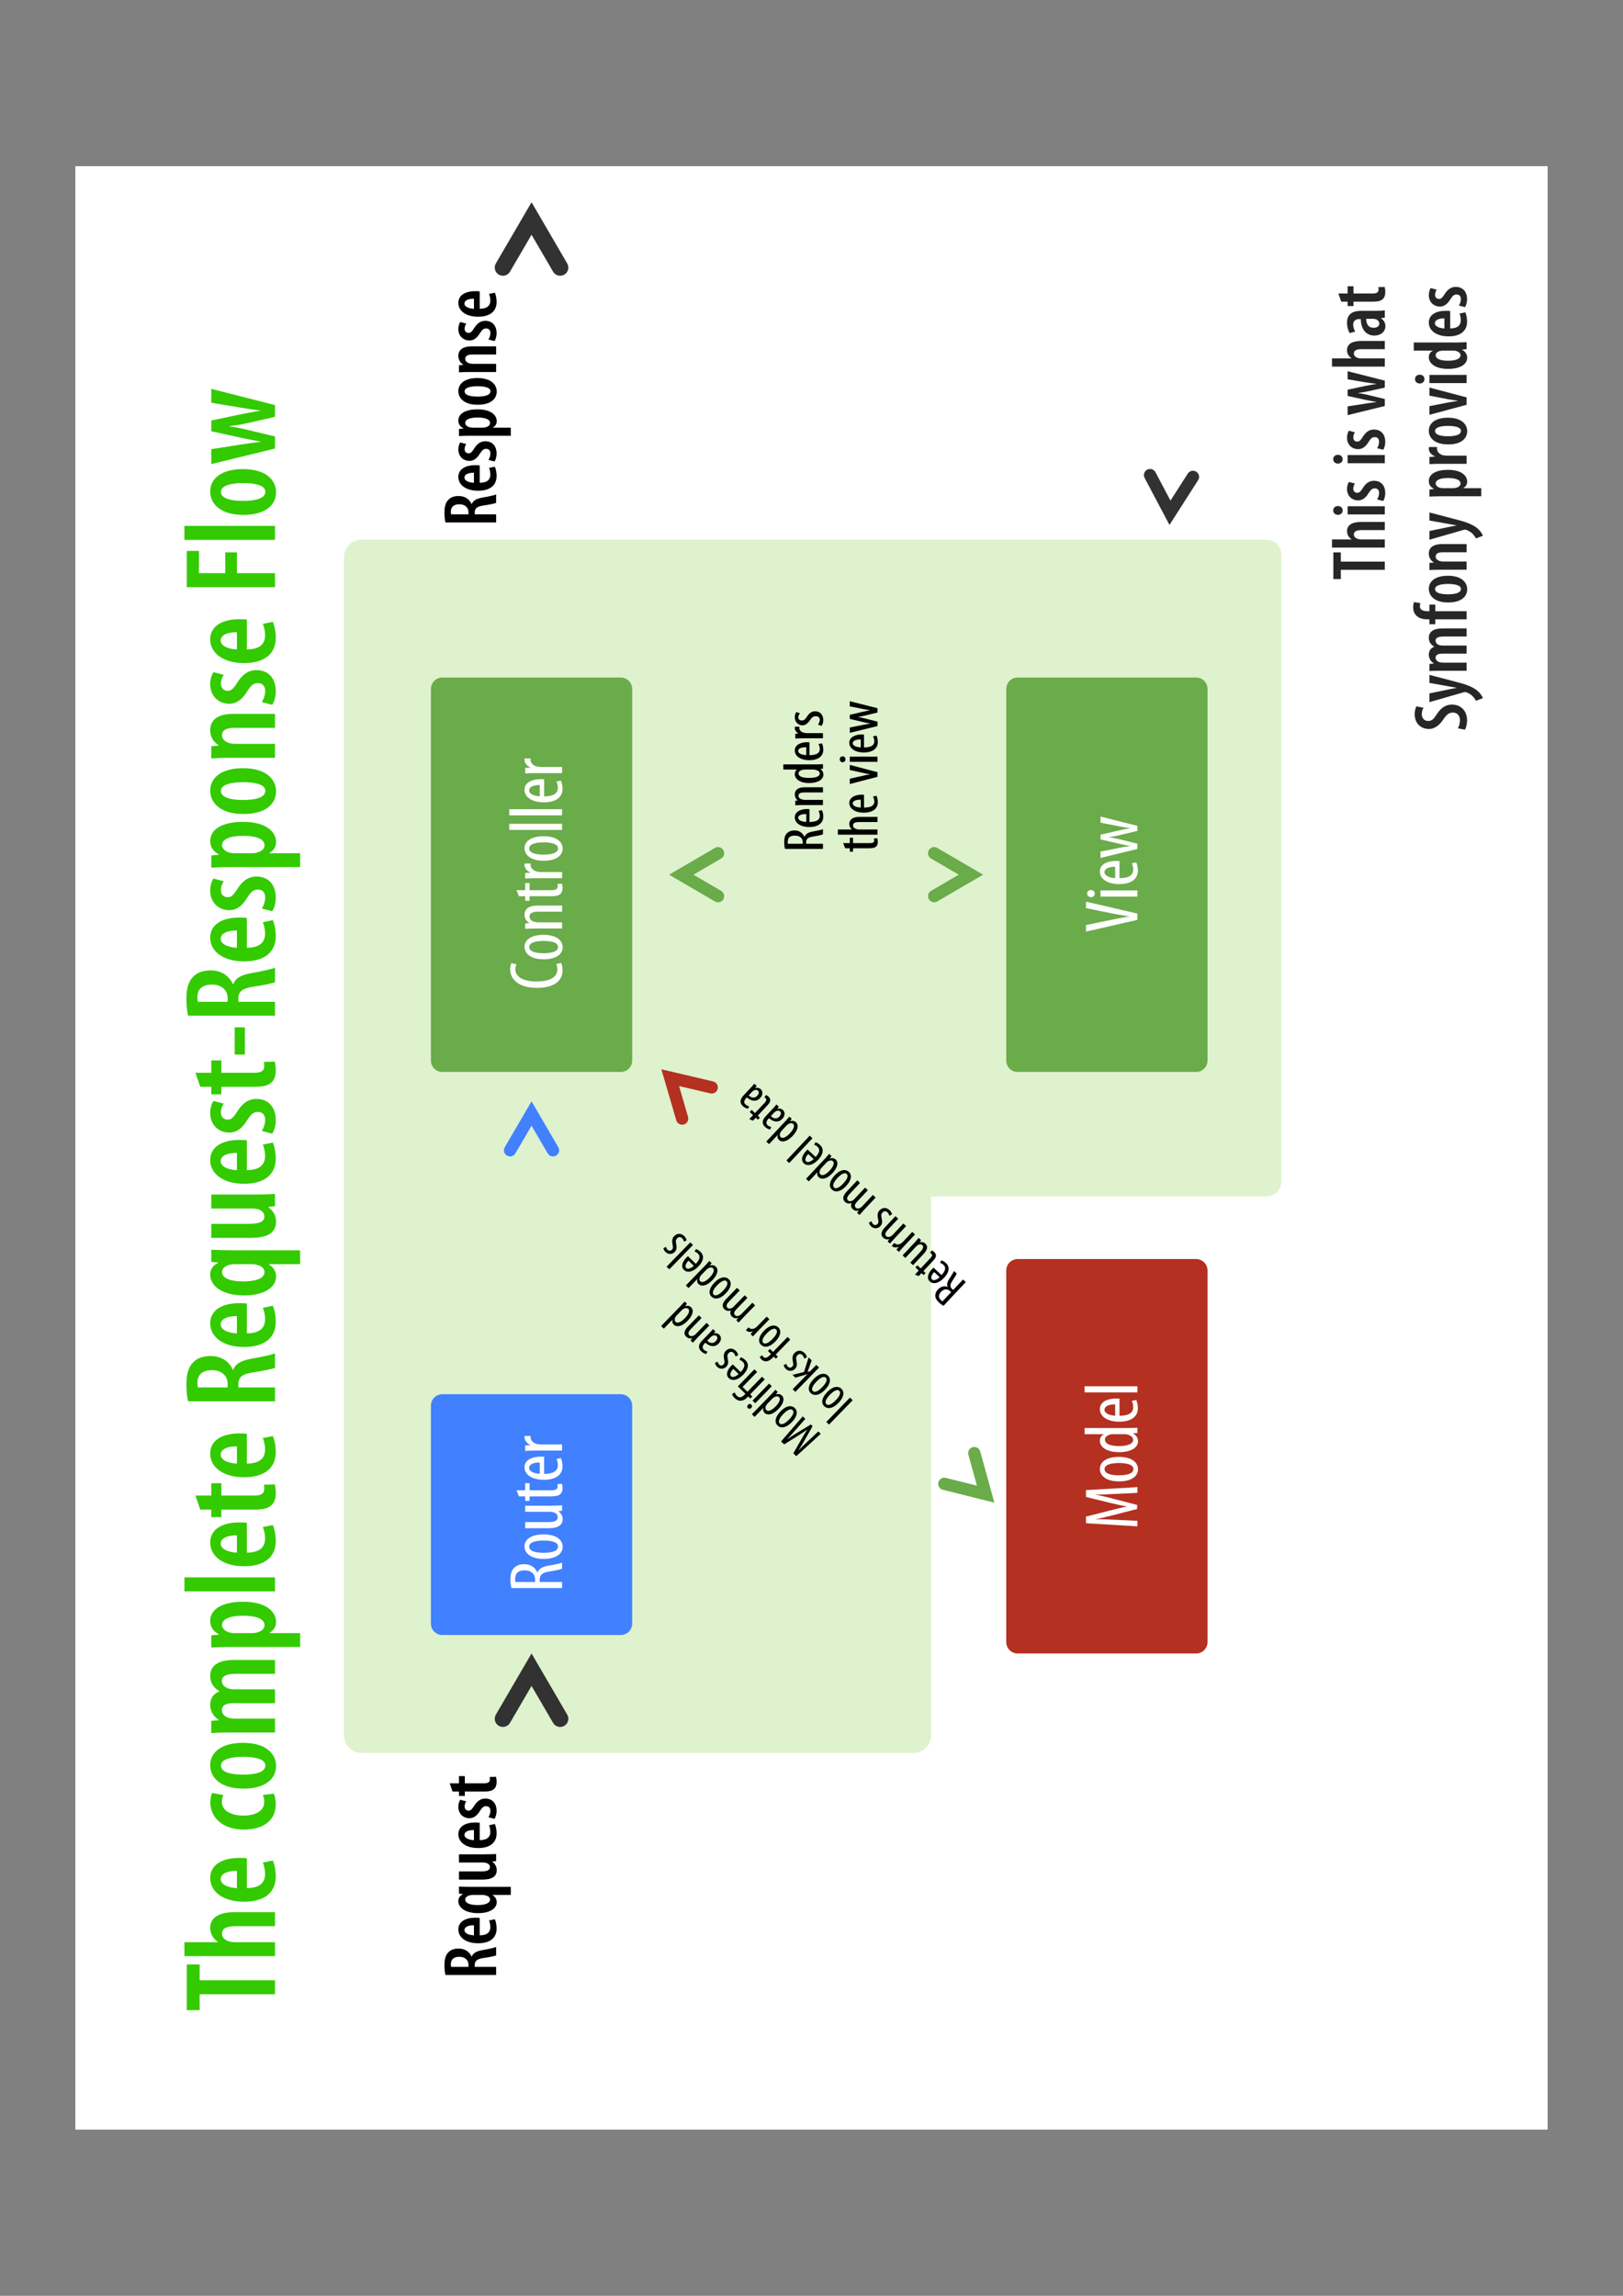 <?xml version="1.0" encoding="UTF-8"?>
<svg xmlns="http://www.w3.org/2000/svg" xmlns:xlink="http://www.w3.org/1999/xlink" width="595.276pt" height="841.89pt" viewBox="0 0 595.276 841.89" version="1.2">
<rect x="0" y="0" width="595.276" height="841.89" fill="#808080" stroke="none"/>
<defs>
<g>
<symbol overflow="visible" id="glyph0-0">
<path style="stroke:none;" d="M 0 0 L 0 -24 L -33.594 -24 L -33.594 0 Z M -18.953 -12 L -31.203 -3.844 L -31.203 -20.156 Z M -16.797 -13.438 L -29.047 -21.594 L -4.562 -21.594 Z M -2.406 -3.844 L -14.641 -12 L -2.406 -20.156 Z M -29.047 -2.406 L -16.797 -10.562 L -4.562 -2.406 Z M -29.047 -2.406 "/>
</symbol>
<symbol overflow="visible" id="glyph0-1">
<path style="stroke:none;" d="M 0 -6.438 L 0 -11.562 L -27.641 -11.562 L -27.641 -17.375 L -32.359 -17.375 L -32.359 -0.625 L -27.641 -0.625 L -27.641 -6.438 Z M 0 -6.438 "/>
</symbol>
<symbol overflow="visible" id="glyph0-2">
<path style="stroke:none;" d="M 0 -2.359 L 0 -7.484 L -14.781 -7.484 C -15.359 -7.484 -16.125 -7.578 -16.562 -7.688 C -18.531 -8.203 -19.438 -9.312 -19.438 -10.656 C -19.438 -12.812 -17.141 -13.344 -14.594 -13.344 L 0 -13.344 L 0 -18.484 L -14.781 -18.484 C -20.688 -18.484 -23.766 -16.422 -23.766 -12.719 C -23.766 -11.516 -23.422 -10.469 -22.891 -9.594 C -22.422 -8.828 -21.75 -8.109 -20.922 -7.578 L -20.922 -7.484 L -33.219 -7.484 L -33.219 -2.359 Z M 0 -2.359 "/>
</symbol>
<symbol overflow="visible" id="glyph0-3">
<path style="stroke:none;" d="M -10.312 -17.422 C -10.938 -17.516 -11.719 -17.562 -13.062 -17.562 C -19.297 -17.562 -23.766 -15.078 -23.766 -10.172 C -23.766 -5.188 -19.062 -1.484 -11.328 -1.484 C -4.078 -1.484 0.281 -4.703 0.281 -10.75 C 0.281 -12.859 -0.141 -15.125 -0.812 -16.609 L -4.469 -15.844 C -4.031 -14.828 -3.641 -13.391 -3.641 -11.656 C -3.641 -8.922 -5.094 -6.531 -10.312 -6.484 Z M -13.969 -6.484 C -16.703 -6.578 -19.922 -7.578 -19.922 -9.797 C -19.922 -11.609 -17.719 -12.859 -13.969 -12.812 Z M -13.969 -6.484 "/>
</symbol>
<symbol overflow="visible" id="glyph0-4">
<path style="stroke:none;" d=""/>
</symbol>
<symbol overflow="visible" id="glyph0-5">
<path style="stroke:none;" d="M -4.469 -14.109 C -4.125 -13.391 -3.938 -12.578 -3.938 -11.609 C -3.938 -8.5 -6.812 -6.578 -11.609 -6.578 C -15.938 -6.578 -19.484 -8.297 -19.484 -11.609 C -19.484 -12.766 -19.156 -13.578 -18.953 -14.109 L -23.047 -14.875 C -23.375 -14.25 -23.719 -12.906 -23.719 -11.516 C -23.719 -5.328 -18.531 -1.438 -11.516 -1.438 C -3.844 -1.438 0.281 -5.141 0.281 -10.703 C 0.281 -12.438 -0.094 -13.922 -0.484 -14.641 Z M -4.469 -14.109 "/>
</symbol>
<symbol overflow="visible" id="glyph0-6">
<path style="stroke:none;" d="M 0.391 -9.844 C 0.391 -13.344 -2.297 -18.234 -11.766 -18.234 C -19.484 -18.234 -23.766 -14.875 -23.766 -9.984 C -23.766 -5.609 -20.109 -1.438 -11.609 -1.438 C -3.75 -1.438 0.391 -4.844 0.391 -9.797 Z M -3.547 -9.938 C -3.547 -7.25 -7.781 -6.578 -11.719 -6.578 C -15.125 -6.578 -19.828 -7.109 -19.828 -9.891 C -19.828 -12.531 -15.125 -13.109 -11.719 -13.109 C -8.156 -13.109 -3.547 -12.531 -3.547 -9.984 Z M -3.547 -9.938 "/>
</symbol>
<symbol overflow="visible" id="glyph0-7">
<path style="stroke:none;" d="M 0 -2.359 L 0 -7.438 L -14.781 -7.438 C -15.453 -7.438 -16.125 -7.531 -16.656 -7.625 C -18.531 -8.062 -19.484 -9.266 -19.484 -10.516 C -19.484 -12.812 -17.047 -13.109 -14.969 -13.109 L 0 -13.109 L 0 -18.188 L -14.875 -18.188 C -15.594 -18.188 -16.266 -18.234 -16.75 -18.391 C -18.484 -18.812 -19.484 -19.875 -19.484 -21.219 C -19.484 -23.469 -16.984 -23.859 -14.156 -23.859 L 0 -23.859 L 0 -28.938 L -15.125 -28.938 C -20.875 -28.938 -23.766 -26.828 -23.766 -23.094 C -23.766 -21.891 -23.469 -20.781 -22.891 -19.828 C -22.312 -18.953 -21.406 -18.094 -20.406 -17.516 L -20.406 -17.422 C -22.609 -16.562 -23.766 -14.828 -23.766 -12.438 C -23.766 -9.984 -22.375 -8.062 -20.594 -6.953 L -20.594 -6.859 L -23.375 -6.625 L -23.375 -2.156 C -21.312 -2.25 -19.438 -2.359 -16.797 -2.359 Z M 0 -2.359 "/>
</symbol>
<symbol overflow="visible" id="glyph0-8">
<path style="stroke:none;" d="M 9.219 -2.359 L 9.219 -7.438 L -2.062 -7.438 L -2.062 -7.531 C -0.859 -8.203 0.391 -9.453 0.391 -11.516 C 0.391 -15.312 -3.219 -18.953 -11.766 -18.953 C -18.766 -18.953 -23.766 -16.562 -23.766 -11.906 C -23.766 -9.891 -22.75 -8.109 -20.547 -7.016 L -20.547 -6.906 L -23.375 -6.625 L -23.375 -2.156 C -21.406 -2.25 -19.203 -2.359 -16.031 -2.359 Z M -14.688 -7.438 C -15.312 -7.438 -15.891 -7.484 -16.422 -7.625 C -18 -7.922 -19.438 -9.078 -19.438 -10.375 C -19.438 -12.719 -16.312 -13.828 -11.656 -13.828 C -7.531 -13.828 -3.844 -12.953 -3.844 -10.375 C -3.844 -9.5 -4.312 -8.297 -6.578 -7.688 C -7.109 -7.531 -7.828 -7.438 -8.547 -7.438 Z M -14.688 -7.438 "/>
</symbol>
<symbol overflow="visible" id="glyph0-9">
<path style="stroke:none;" d="M 0 -2.359 L 0 -7.484 L -33.219 -7.484 L -33.219 -2.359 Z M 0 -2.359 "/>
</symbol>
<symbol overflow="visible" id="glyph0-10">
<path style="stroke:none;" d="M -27.406 -3.359 L -23.375 -3.359 L -23.375 -0.578 L -19.688 -0.578 L -19.688 -3.359 L -7.484 -3.359 C -3.984 -3.359 -2.297 -3.938 -1.156 -5.094 C -0.141 -6.094 0.281 -7.578 0.281 -9.219 C 0.281 -10.656 0.141 -11.812 -0.094 -12.578 L -4.078 -12.484 C -3.984 -11.953 -3.938 -11.469 -3.938 -10.891 C -3.938 -9.594 -4.656 -8.5 -7.531 -8.5 L -19.688 -8.5 L -19.688 -13.016 L -23.375 -13.016 L -23.375 -8.5 L -29.188 -8.5 Z M -27.406 -3.359 "/>
</symbol>
<symbol overflow="visible" id="glyph0-11">
<path style="stroke:none;" d="M 0 -2.828 L 0 -7.922 L -13.438 -7.922 L -13.438 -9.078 C -13.438 -11.656 -12.094 -12.859 -7.875 -13.484 C -4.078 -14.016 -0.906 -14.734 0 -15.125 L 0 -20.453 C -1.109 -19.922 -4.562 -19.156 -8.5 -18.484 C -12.344 -17.812 -14.5 -16.656 -15.312 -14.359 L -15.406 -14.359 C -16.891 -17.609 -19.828 -19.438 -23.562 -19.438 C -26.25 -19.438 -28.422 -18.812 -30.141 -16.984 C -31.922 -15.125 -32.5 -12.344 -32.5 -8.969 C -32.5 -6.859 -32.297 -4.609 -31.875 -2.828 Z M -28.266 -7.922 C -28.422 -8.359 -28.469 -8.969 -28.469 -9.641 C -28.422 -12.953 -26.25 -14.25 -23.094 -14.25 C -19.781 -14.25 -17.375 -12.344 -17.375 -9.266 L -17.375 -7.922 Z M -28.266 -7.922 "/>
</symbol>
<symbol overflow="visible" id="glyph0-12">
<path style="stroke:none;" d="M 9.219 -12.953 L 9.219 -18.047 L -16.031 -18.047 C -19.109 -18.047 -21.453 -18.141 -23.375 -18.234 L -23.375 -13.781 L -20.734 -13.531 L -20.828 -13.438 C -23.094 -12.391 -23.766 -10.656 -23.766 -9.125 C -23.766 -4.938 -19.344 -1.484 -11.281 -1.484 C -4.375 -1.484 0.391 -4.219 0.391 -8.406 C 0.391 -10.422 -0.719 -11.953 -2.203 -12.812 L -2.203 -12.953 Z M -8.453 -12.953 C -7.875 -12.953 -7.25 -12.906 -6.719 -12.719 C -4.469 -12.188 -3.844 -11.047 -3.844 -10.078 C -3.844 -7.734 -7.062 -6.625 -11.609 -6.625 C -16.172 -6.625 -19.438 -7.688 -19.438 -10.125 C -19.438 -11.375 -18.094 -12.531 -16.219 -12.812 C -15.797 -12.906 -15.219 -12.953 -14.734 -12.953 Z M -8.453 -12.953 "/>
</symbol>
<symbol overflow="visible" id="glyph0-13">
<path style="stroke:none;" d="M -23.375 -18.094 L -23.375 -12.953 L -8.203 -12.953 C -7.438 -12.953 -6.719 -12.859 -6.188 -12.672 C -5.234 -12.438 -3.891 -11.609 -3.891 -10.031 C -3.891 -7.922 -6.188 -7.344 -9.547 -7.344 L -23.375 -7.344 L -23.375 -2.203 L -8.922 -2.203 C -2.828 -2.203 0.391 -3.938 0.391 -8.203 C 0.391 -10.656 -1.062 -12.531 -2.453 -13.438 L -2.453 -13.531 L 0 -13.828 L 0 -18.281 C -1.969 -18.188 -4.266 -18.094 -6.812 -18.094 Z M -23.375 -18.094 "/>
</symbol>
<symbol overflow="visible" id="glyph0-14">
<path style="stroke:none;" d="M -1.062 -0.953 C -0.234 -1.969 0.281 -4.125 0.281 -5.953 C 0.281 -10.375 -2.109 -13.688 -6.859 -13.688 C -9.797 -13.688 -12.094 -12 -13.969 -8.875 C -15.406 -6.672 -16.125 -6.094 -17.375 -6.094 C -18.672 -6.094 -19.828 -6.953 -19.828 -8.734 C -19.828 -9.984 -19.391 -11.047 -18.812 -11.953 L -22.609 -12.953 C -23.234 -11.859 -23.766 -10.375 -23.766 -8.5 C -23.766 -4.266 -20.781 -1.344 -16.75 -1.344 C -14.406 -1.344 -12.141 -2.594 -10.078 -6.094 C -8.688 -8.25 -7.734 -8.922 -6.281 -8.922 C -4.562 -8.922 -3.594 -7.828 -3.594 -6 C -3.594 -4.422 -4.266 -2.828 -4.844 -1.969 Z M -1.062 -0.953 "/>
</symbol>
<symbol overflow="visible" id="glyph0-15">
<path style="stroke:none;" d="M -14.781 -1.438 L -11.047 -1.438 L -11.047 -11.422 L -14.781 -11.422 Z M -14.781 -1.438 "/>
</symbol>
<symbol overflow="visible" id="glyph0-16">
<path style="stroke:none;" d="M 0 -2.359 L 0 -7.484 L -14.453 -7.484 C -15.312 -7.484 -16.078 -7.578 -16.562 -7.734 C -18.484 -8.203 -19.438 -9.359 -19.438 -10.609 C -19.438 -12.859 -17.188 -13.344 -14.828 -13.344 L 0 -13.344 L 0 -18.484 L -15.312 -18.484 C -20.734 -18.484 -23.766 -16.422 -23.766 -12.484 C -23.766 -10.031 -22.516 -8.062 -20.641 -6.953 L -20.641 -6.859 L -23.375 -6.625 L -23.375 -2.156 C -21.312 -2.25 -19.438 -2.359 -16.797 -2.359 Z M 0 -2.359 "/>
</symbol>
<symbol overflow="visible" id="glyph0-17">
<path style="stroke:none;" d="M 0 -2.828 L 0 -7.969 L -13.969 -7.969 L -13.969 -15.594 L -18.234 -15.594 L -18.234 -7.969 L -27.891 -7.969 L -27.891 -16.125 L -32.359 -16.125 L -32.359 -2.828 Z M 0 -2.828 "/>
</symbol>
<symbol overflow="visible" id="glyph0-18">
<path style="stroke:none;" d="M -23.375 -0.391 L 0 -6.094 L 0 -10.516 L -9.5 -12.812 C -11.719 -13.344 -14.016 -13.875 -16.75 -14.203 L -16.75 -14.297 C -14.062 -14.641 -11.812 -15.031 -9.547 -15.547 L 0 -17.719 L 0 -22.031 L -23.375 -27.984 L -23.375 -22.891 L -12.766 -21.125 C -10.172 -20.688 -7.734 -20.297 -5.422 -20.062 L -5.422 -19.969 C -7.875 -19.578 -10.219 -19.156 -12.859 -18.578 L -23.375 -16.375 L -23.375 -12.438 L -12.578 -10.078 C -10.375 -9.594 -7.734 -9.078 -5.422 -8.688 L -5.422 -8.547 C -7.734 -8.297 -10.172 -7.922 -12.672 -7.531 L -23.375 -5.859 Z M -23.375 -0.391 "/>
</symbol>
<symbol overflow="visible" id="glyph1-0">
<path style="stroke:none;" d="M 0 0 L 0 -14.031 L -19.594 -14.031 L -19.594 0.062 L 0 0.062 Z M -11.062 -7 L -18.203 -2.234 L -18.203 -11.734 L -11.094 -7 Z M -9.797 -7.844 L -16.938 -12.594 L -16.938 -12.547 L -2.656 -12.547 L -2.656 -12.594 Z M -1.406 -2.234 L -8.484 -7 L -1.406 -11.734 Z M -16.938 -1.375 L -9.797 -6.125 L -2.656 -1.375 L -2.656 -1.422 L -16.938 -1.422 Z M -16.938 -1.375 "/>
</symbol>
<symbol overflow="visible" id="glyph1-1">
<path style="stroke:none;" d="M -2.125 -9.578 C -1.938 -9.125 -1.734 -8.422 -1.734 -7.609 C -1.734 -5.297 -3.609 -3.188 -9.406 -3.188 C -15.172 -3.188 -17.141 -5.547 -17.141 -7.562 C -17.141 -8.547 -16.938 -8.984 -16.719 -9.469 L -18.531 -9.938 C -18.812 -9.547 -19.047 -8.703 -19.047 -7.594 C -19.047 -4.594 -16.656 -0.844 -9.188 -0.844 C -2.766 -0.844 0.172 -3.562 0.172 -7.219 C 0.172 -8.406 -0.031 -9.359 -0.344 -9.969 L -2.125 -9.609 Z M -2.125 -9.578 "/>
</symbol>
<symbol overflow="visible" id="glyph1-2">
<path style="stroke:none;" d="M 0.219 -5.344 C 0.219 -7.422 -1.547 -9.859 -6.797 -9.859 C -11.531 -9.859 -13.781 -7.891 -13.781 -5.453 C -13.781 -3.141 -11.703 -0.875 -6.75 -0.875 C -1.984 -0.875 0.219 -2.891 0.219 -5.312 Z M -1.484 -5.406 C -1.484 -3.469 -4.531 -3.109 -6.781 -3.109 C -8.875 -3.109 -12.062 -3.438 -12.062 -5.375 C -12.062 -7.281 -8.875 -7.609 -6.781 -7.609 C -4.641 -7.609 -1.484 -7.281 -1.484 -5.438 Z M -1.484 -5.406 "/>
</symbol>
<symbol overflow="visible" id="glyph1-3">
<path style="stroke:none;" d="M 0 -1.516 L 0 -3.703 L -8.547 -3.703 C -9.016 -3.703 -9.438 -3.719 -9.75 -3.812 C -11.203 -4.062 -11.953 -4.906 -11.953 -5.797 C -11.953 -7.359 -10.359 -7.609 -8.734 -7.609 L 0 -7.609 L 0 -9.859 L -9.094 -9.859 C -12.406 -9.859 -13.781 -8.422 -13.781 -6.547 C -13.781 -5.125 -13.016 -4 -11.922 -3.422 L -13.547 -3.297 L -13.547 -1.344 C -12.453 -1.375 -11.641 -1.453 -10.047 -1.453 L 0 -1.453 Z M 0 -1.516 "/>
</symbol>
<symbol overflow="visible" id="glyph1-4">
<path style="stroke:none;" d="M -15.844 -1.938 L -13.547 -1.938 L -13.547 -0.281 L -11.922 -0.281 L -11.922 -1.938 L -4.062 -1.938 C -2.188 -1.938 -1.266 -2.219 -0.641 -2.766 C -0.062 -3.281 0.172 -4.062 0.172 -4.922 C 0.172 -5.625 0.078 -6.125 -0.062 -6.547 L -1.703 -6.438 C -1.656 -6.188 -1.625 -5.906 -1.625 -5.547 C -1.625 -4.766 -2.078 -4.172 -3.859 -4.172 L -11.922 -4.172 L -11.922 -6.781 L -13.547 -6.781 L -13.547 -4.172 L -16.719 -4.172 L -15.812 -1.938 Z M -15.844 -1.938 "/>
</symbol>
<symbol overflow="visible" id="glyph1-5">
<path style="stroke:none;" d="M 0 -1.484 L 0 -3.672 L -7.5 -3.672 C -7.984 -3.672 -8.375 -3.703 -8.734 -3.75 C -10.297 -3.969 -11.562 -4.953 -11.562 -6.328 C -11.562 -6.5 -11.562 -6.641 -11.516 -6.797 L -13.719 -6.797 C -13.781 -6.641 -13.781 -6.5 -13.781 -6.328 C -13.781 -5.062 -12.719 -3.859 -11.422 -3.422 L -11.422 -3.438 L -13.547 -3.328 L -13.547 -1.312 C -12.547 -1.344 -11.203 -1.422 -10.047 -1.422 L 0 -1.422 Z M 0 -1.484 "/>
</symbol>
<symbol overflow="visible" id="glyph1-6">
<path style="stroke:none;" d="M 0 -1.516 L 0 -3.703 L -19.375 -3.703 L -19.375 -1.453 L 0 -1.453 Z M 0 -1.516 "/>
</symbol>
<symbol overflow="visible" id="glyph1-7">
<path style="stroke:none;" d="M -6.578 -9.328 C -6.922 -9.359 -7.281 -9.375 -7.812 -9.375 C -10.859 -9.375 -13.781 -8.234 -13.781 -5.484 C -13.781 -2.766 -11.031 -0.875 -6.641 -0.875 C -2.469 -0.875 0.172 -2.609 0.172 -5.828 C 0.172 -6.922 -0.062 -8.062 -0.469 -8.844 L -2.078 -8.484 C -1.766 -7.891 -1.547 -7.172 -1.547 -6.219 C -1.547 -4.672 -2.406 -3.078 -6.578 -3.047 Z M -8.172 -3.078 C -10.031 -3.156 -12.094 -3.859 -12.094 -5.266 C -12.094 -6.297 -10.891 -7.25 -8.172 -7.219 Z M -8.172 -3.078 "/>
</symbol>
<symbol overflow="visible" id="glyph1-8">
<path style="stroke:none;" d=""/>
</symbol>
<symbol overflow="visible" id="glyph1-9">
<path style="stroke:none;" d="M 0 -1.688 L 0 -3.859 L -8.203 -3.859 L -8.203 -4.672 C -8.203 -6.531 -7.25 -7.281 -4.641 -7.703 C -2.359 -8.062 -0.562 -8.453 0 -8.734 L 0 -10.969 C -0.594 -10.703 -2.188 -10.328 -4.766 -9.891 C -7.219 -9.484 -8.562 -8.734 -8.953 -7.359 L -9.047 -7.359 C -9.938 -9.234 -11.516 -10.391 -13.922 -10.391 C -15.406 -10.391 -16.656 -9.969 -17.609 -9.047 C -18.562 -8.062 -18.953 -6.656 -18.953 -4.781 C -18.953 -3.719 -18.844 -2.609 -18.562 -1.625 L 0 -1.625 Z M -17.109 -3.844 C -17.188 -4.109 -17.219 -4.531 -17.219 -4.953 C -17.188 -7.281 -15.812 -8.125 -13.656 -8.125 C -11.391 -8.125 -9.891 -6.797 -9.891 -4.734 L -9.891 -3.859 L -17.109 -3.859 Z M -17.109 -3.844 "/>
</symbol>
<symbol overflow="visible" id="glyph1-10">
<path style="stroke:none;" d="M -13.547 -9.625 L -13.547 -7.422 L -4.625 -7.422 C -4.172 -7.422 -3.781 -7.391 -3.422 -7.312 C -2.766 -7.203 -1.594 -6.688 -1.594 -5.438 C -1.594 -3.953 -3.188 -3.641 -5.297 -3.641 L -13.547 -3.641 L -13.547 -1.406 L -4.984 -1.406 C -1.625 -1.406 0.219 -2.406 0.219 -4.766 C 0.219 -6.219 -0.75 -7.25 -1.422 -7.641 L 0 -7.812 L 0 -9.766 C -1.016 -9.75 -2.219 -9.656 -3.703 -9.656 L -13.547 -9.656 Z M -13.547 -9.625 "/>
</symbol>
<symbol overflow="visible" id="glyph1-11">
<path style="stroke:none;" d="M 0 -7 L -18.875 -11.391 L -18.875 -9.016 L -10.078 -7.219 C -7.844 -6.781 -5.203 -6.25 -2.766 -5.969 C -5.188 -5.625 -7.891 -5.062 -10.031 -4.625 L -18.875 -2.797 L -18.875 -0.391 L 0 -4.703 Z M 0 -7 "/>
</symbol>
<symbol overflow="visible" id="glyph1-12">
<path style="stroke:none;" d="M 0 -3.703 L -13.547 -3.703 L -13.547 -1.453 L 0 -1.453 Z M -15.656 -2.547 C -15.656 -3.328 -16.219 -3.859 -17.047 -3.859 C -17.891 -3.859 -18.453 -3.328 -18.453 -2.547 C -18.453 -1.844 -17.891 -1.234 -17.047 -1.234 C -16.219 -1.234 -15.656 -1.812 -15.656 -2.516 Z M -15.656 -2.547 "/>
</symbol>
<symbol overflow="visible" id="glyph1-13">
<path style="stroke:none;" d="M -13.547 -0.312 L 0 -3.609 L 0 -5.516 L -6.5 -7.141 C -7.781 -7.453 -9.047 -7.703 -10.641 -7.922 L -10.641 -7.891 C -9.094 -8.125 -7.891 -8.312 -6.578 -8.656 L 0 -10.219 L 0 -12.062 L -13.547 -15.484 L -13.547 -13.25 L -6.969 -11.953 C -5.438 -11.641 -4.031 -11.391 -2.609 -11.234 L -2.609 -11.203 C -4.109 -10.969 -5.547 -10.672 -7.062 -10.328 L -13.547 -8.844 L -13.547 -7.109 L -6.859 -5.547 C -5.578 -5.234 -4 -4.906 -2.609 -4.703 L -2.609 -4.672 C -4 -4.516 -5.453 -4.234 -6.922 -3.953 L -13.547 -2.625 Z M -13.547 -0.312 "/>
</symbol>
<symbol overflow="visible" id="glyph1-14">
<path style="stroke:none;" d="M 0 -13.5 L 0 -15.547 L -18.875 -14.453 L -18.875 -11.953 L -10.25 -9.828 C -7.703 -9.219 -5.906 -8.797 -3.75 -8.422 C -5.906 -8.031 -7.75 -7.562 -10.25 -6.922 L -18.875 -4.734 L -18.875 -2.297 L 0 -1.172 L 0 -3.188 L -7.984 -3.562 C -10.672 -3.672 -13.297 -3.812 -15.516 -3.781 C -13.328 -4.172 -11 -4.703 -8.594 -5.344 L -0.109 -7.531 L -0.109 -9.016 L -8.953 -11.312 C -11.141 -11.906 -13.406 -12.406 -15.516 -12.828 L -15.516 -12.859 C -13.391 -12.766 -10.609 -12.906 -8.125 -13.047 L 0 -13.438 Z M 0 -13.5 "/>
</symbol>
<symbol overflow="visible" id="glyph1-15">
<path style="stroke:none;" d="M -19.375 -7.469 L -12.188 -7.469 L -12.188 -7.5 C -13.328 -6.969 -13.781 -5.984 -13.781 -5.016 C -13.781 -2.906 -11.531 -0.875 -6.719 -0.875 C -2.234 -0.875 0.219 -2.578 0.219 -4.875 C 0.219 -6.297 -0.734 -7.312 -1.688 -7.734 L -1.688 -7.75 L 0 -7.891 L 0 -9.828 C -0.781 -9.797 -2.328 -9.719 -3.25 -9.719 L -19.375 -9.719 Z M -4.781 -7.469 C -4.453 -7.469 -4.141 -7.469 -3.891 -7.391 C -1.938 -6.922 -1.562 -6.047 -1.562 -5.375 C -1.562 -3.812 -3.859 -3.109 -6.719 -3.109 C -9.438 -3.109 -11.922 -3.703 -11.922 -5.484 C -11.922 -6.531 -10.703 -7.344 -9.297 -7.453 C -8.984 -7.469 -8.688 -7.469 -8.406 -7.469 Z M -4.781 -7.469 "/>
</symbol>
<symbol overflow="visible" id="glyph2-0">
<path style="stroke:none;" d="M 0 0 L 0 -14 L -19.594 -14 L -19.594 0 Z M -11.062 -7 L -18.203 -2.234 L -18.203 -11.766 Z M -9.797 -7.844 L -16.938 -12.594 L -2.656 -12.594 Z M -1.406 -2.234 L -8.547 -7 L -1.406 -11.766 Z M -16.938 -1.406 L -9.797 -6.156 L -2.656 -1.406 Z M -16.938 -1.406 "/>
</symbol>
<symbol overflow="visible" id="glyph2-1">
<path style="stroke:none;" d="M 0 -1.656 L 0 -4.625 L -7.844 -4.625 L -7.844 -5.297 C -7.844 -6.797 -7.062 -7.5 -4.594 -7.875 C -2.375 -8.172 -0.531 -8.594 0 -8.812 L 0 -11.922 C -0.641 -11.625 -2.656 -11.172 -4.953 -10.781 C -7.203 -10.391 -8.453 -9.719 -8.938 -8.375 L -8.984 -8.375 C -9.859 -10.281 -11.562 -11.344 -13.75 -11.344 C -15.312 -11.344 -16.578 -10.969 -17.578 -9.906 C -18.625 -8.812 -18.953 -7.203 -18.953 -5.234 C -18.953 -4 -18.844 -2.688 -18.594 -1.656 Z M -16.484 -4.625 C -16.578 -4.875 -16.609 -5.234 -16.609 -5.625 C -16.578 -7.562 -15.312 -8.312 -13.469 -8.312 C -11.531 -8.312 -10.141 -7.203 -10.141 -5.406 L -10.141 -4.625 Z M -16.484 -4.625 "/>
</symbol>
<symbol overflow="visible" id="glyph2-2">
<path style="stroke:none;" d="M -6.016 -10.156 C -6.391 -10.219 -6.828 -10.25 -7.609 -10.25 C -11.25 -10.25 -13.859 -8.797 -13.859 -5.938 C -13.859 -3.031 -11.109 -0.875 -6.609 -0.875 C -2.375 -0.875 0.172 -2.75 0.172 -6.266 C 0.172 -7.5 -0.078 -8.812 -0.469 -9.688 L -2.609 -9.234 C -2.359 -8.656 -2.125 -7.812 -2.125 -6.797 C -2.125 -5.203 -2.969 -3.812 -6.016 -3.781 Z M -8.141 -3.781 C -9.75 -3.844 -11.625 -4.422 -11.625 -5.719 C -11.625 -6.781 -10.328 -7.5 -8.141 -7.469 Z M -8.141 -3.781 "/>
</symbol>
<symbol overflow="visible" id="glyph2-3">
<path style="stroke:none;" d="M 5.375 -7.562 L 5.375 -10.531 L -9.359 -10.531 C -11.141 -10.531 -12.516 -10.578 -13.641 -10.641 L -13.641 -8.031 L -12.094 -7.891 L -12.156 -7.844 C -13.469 -7.219 -13.859 -6.219 -13.859 -5.312 C -13.859 -2.891 -11.281 -0.875 -6.578 -0.875 C -2.547 -0.875 0.219 -2.469 0.219 -4.906 C 0.219 -6.078 -0.422 -6.969 -1.281 -7.469 L -1.281 -7.562 Z M -4.922 -7.562 C -4.594 -7.562 -4.234 -7.531 -3.922 -7.422 C -2.609 -7.109 -2.234 -6.438 -2.234 -5.875 C -2.234 -4.516 -4.109 -3.859 -6.781 -3.859 C -9.438 -3.859 -11.344 -4.484 -11.344 -5.906 C -11.344 -6.641 -10.562 -7.312 -9.469 -7.469 C -9.219 -7.531 -8.875 -7.562 -8.594 -7.562 Z M -4.922 -7.562 "/>
</symbol>
<symbol overflow="visible" id="glyph2-4">
<path style="stroke:none;" d="M -13.641 -10.562 L -13.641 -7.562 L -4.781 -7.562 C -4.344 -7.562 -3.922 -7.5 -3.609 -7.391 C -3.047 -7.25 -2.266 -6.781 -2.266 -5.859 C -2.266 -4.625 -3.609 -4.281 -5.578 -4.281 L -13.641 -4.281 L -13.641 -1.281 L -5.203 -1.281 C -1.656 -1.281 0.219 -2.297 0.219 -4.781 C 0.219 -6.219 -0.609 -7.312 -1.422 -7.844 L -1.422 -7.891 L 0 -8.062 L 0 -10.672 C -1.141 -10.609 -2.484 -10.562 -3.969 -10.562 Z M -13.641 -10.562 "/>
</symbol>
<symbol overflow="visible" id="glyph2-5">
<path style="stroke:none;" d="M -0.609 -0.562 C -0.141 -1.141 0.172 -2.406 0.172 -3.469 C 0.172 -6.047 -1.234 -7.984 -4 -7.984 C -5.719 -7.984 -7.062 -7 -8.141 -5.188 C -8.984 -3.891 -9.406 -3.562 -10.141 -3.562 C -10.891 -3.562 -11.562 -4.062 -11.562 -5.094 C -11.562 -5.828 -11.312 -6.438 -10.969 -6.969 L -13.188 -7.562 C -13.547 -6.922 -13.859 -6.047 -13.859 -4.953 C -13.859 -2.484 -12.125 -0.781 -9.766 -0.781 C -8.406 -0.781 -7.078 -1.516 -5.875 -3.562 C -5.062 -4.812 -4.516 -5.203 -3.672 -5.203 C -2.656 -5.203 -2.094 -4.562 -2.094 -3.5 C -2.094 -2.578 -2.484 -1.656 -2.828 -1.141 Z M -0.609 -0.562 "/>
</symbol>
<symbol overflow="visible" id="glyph2-6">
<path style="stroke:none;" d="M -15.984 -1.953 L -13.641 -1.953 L -13.641 -0.344 L -11.484 -0.344 L -11.484 -1.953 L -4.375 -1.953 C -2.328 -1.953 -1.344 -2.297 -0.672 -2.969 C -0.078 -3.562 0.172 -4.422 0.172 -5.375 C 0.172 -6.219 0.078 -6.891 -0.062 -7.344 L -2.375 -7.281 C -2.328 -6.969 -2.297 -6.688 -2.297 -6.359 C -2.297 -5.594 -2.719 -4.953 -4.391 -4.953 L -11.484 -4.953 L -11.484 -7.594 L -13.641 -7.594 L -13.641 -4.953 L -17.031 -4.953 Z M -15.984 -1.953 "/>
</symbol>
<symbol overflow="visible" id="glyph2-7">
<path style="stroke:none;" d=""/>
</symbol>
<symbol overflow="visible" id="glyph2-8">
<path style="stroke:none;" d="M 5.375 -1.375 L 5.375 -4.344 L -1.203 -4.344 L -1.203 -4.391 C -0.5 -4.781 0.219 -5.516 0.219 -6.719 C 0.219 -8.938 -1.875 -11.062 -6.859 -11.062 C -10.953 -11.062 -13.859 -9.656 -13.859 -6.938 C -13.859 -5.766 -13.266 -4.734 -11.984 -4.094 L -11.984 -4.031 L -13.641 -3.859 L -13.641 -1.266 C -12.484 -1.312 -11.203 -1.375 -9.359 -1.375 Z M -8.562 -4.344 C -8.938 -4.344 -9.266 -4.375 -9.578 -4.453 C -10.5 -4.625 -11.344 -5.297 -11.344 -6.047 C -11.344 -7.422 -9.516 -8.062 -6.797 -8.062 C -4.391 -8.062 -2.234 -7.562 -2.234 -6.047 C -2.234 -5.547 -2.516 -4.844 -3.844 -4.484 C -4.141 -4.391 -4.562 -4.344 -4.984 -4.344 Z M -8.562 -4.344 "/>
</symbol>
<symbol overflow="visible" id="glyph2-9">
<path style="stroke:none;" d="M 0.219 -5.734 C 0.219 -7.781 -1.344 -10.641 -6.859 -10.641 C -11.375 -10.641 -13.859 -8.688 -13.859 -5.828 C -13.859 -3.281 -11.734 -0.844 -6.781 -0.844 C -2.188 -0.844 0.219 -2.828 0.219 -5.719 Z M -2.078 -5.797 C -2.078 -4.234 -4.531 -3.844 -6.828 -3.844 C -8.812 -3.844 -11.562 -4.141 -11.562 -5.766 C -11.562 -7.312 -8.812 -7.641 -6.828 -7.641 C -4.766 -7.641 -2.078 -7.312 -2.078 -5.828 Z M -2.078 -5.797 "/>
</symbol>
<symbol overflow="visible" id="glyph2-10">
<path style="stroke:none;" d="M 0 -1.375 L 0 -4.375 L -8.422 -4.375 C -8.938 -4.375 -9.375 -4.422 -9.656 -4.516 C -10.781 -4.781 -11.344 -5.453 -11.344 -6.188 C -11.344 -7.5 -10.031 -7.781 -8.656 -7.781 L 0 -7.781 L 0 -10.781 L -8.938 -10.781 C -12.094 -10.781 -13.859 -9.578 -13.859 -7.281 C -13.859 -5.859 -13.125 -4.703 -12.047 -4.062 L -12.047 -4 L -13.641 -3.859 L -13.641 -1.266 C -12.438 -1.312 -11.344 -1.375 -9.797 -1.375 Z M 0 -1.375 "/>
</symbol>
<symbol overflow="visible" id="glyph2-11">
<path style="stroke:none;" d="M 0 -3.75 L 0 -6.75 L -16.125 -6.75 L -16.125 -10.141 L -18.875 -10.141 L -18.875 -0.359 L -16.125 -0.359 L -16.125 -3.75 Z M 0 -3.75 "/>
</symbol>
<symbol overflow="visible" id="glyph2-12">
<path style="stroke:none;" d="M 0 -1.375 L 0 -4.375 L -8.625 -4.375 C -8.953 -4.375 -9.406 -4.422 -9.656 -4.484 C -10.812 -4.781 -11.344 -5.438 -11.344 -6.219 C -11.344 -7.469 -10 -7.781 -8.516 -7.781 L 0 -7.781 L 0 -10.781 L -8.625 -10.781 C -12.062 -10.781 -13.859 -9.578 -13.859 -7.422 C -13.859 -6.719 -13.656 -6.109 -13.359 -5.594 C -13.078 -5.156 -12.688 -4.734 -12.203 -4.422 L -12.203 -4.375 L -19.375 -4.375 L -19.375 -1.375 Z M 0 -1.375 "/>
</symbol>
<symbol overflow="visible" id="glyph2-13">
<path style="stroke:none;" d="M 0 -4.375 L -13.641 -4.375 L -13.641 -1.375 L 0 -1.375 Z M -15.453 -2.828 C -15.453 -3.781 -16.156 -4.453 -17.188 -4.453 C -18.25 -4.453 -18.922 -3.781 -18.922 -2.828 C -18.922 -1.953 -18.25 -1.234 -17.188 -1.234 C -16.156 -1.234 -15.453 -1.938 -15.453 -2.797 Z M -15.453 -2.828 "/>
</symbol>
<symbol overflow="visible" id="glyph2-14">
<path style="stroke:none;" d="M -13.641 -0.219 L 0 -3.562 L 0 -6.125 L -5.547 -7.469 C -6.828 -7.781 -8.172 -8.094 -9.766 -8.281 L -9.766 -8.344 C -8.203 -8.547 -6.891 -8.766 -5.578 -9.078 L 0 -10.328 L 0 -12.859 L -13.641 -16.328 L -13.641 -13.359 L -7.453 -12.312 C -5.938 -12.062 -4.516 -11.844 -3.156 -11.703 L -3.156 -11.641 C -4.594 -11.422 -5.969 -11.172 -7.5 -10.844 L -13.641 -9.547 L -13.641 -7.25 L -7.344 -5.875 C -6.047 -5.594 -4.516 -5.297 -3.156 -5.062 L -3.156 -4.984 C -4.516 -4.844 -5.938 -4.625 -7.391 -4.391 L -13.641 -3.422 Z M -13.641 -0.219 "/>
</symbol>
<symbol overflow="visible" id="glyph2-15">
<path style="stroke:none;" d="M -8.547 -9.688 C -11.453 -9.688 -13.859 -8.797 -13.859 -5.266 C -13.859 -3.609 -13.297 -2.188 -12.875 -1.516 L -10.844 -2.078 C -11.312 -2.828 -11.594 -3.641 -11.594 -4.625 C -11.594 -6.109 -10.609 -6.656 -9.188 -6.656 L -8.812 -6.656 C -8.797 -3.578 -7.312 -0.609 -3.812 -0.609 C -1.406 -0.609 0.219 -2.094 0.219 -4.062 C 0.219 -5.234 -0.344 -6.25 -1.375 -6.938 L -1.375 -7 L 0 -7.172 L 0 -9.859 C -0.891 -9.719 -2.047 -9.688 -3.109 -9.688 Z M -4.281 -6.75 C -4.031 -6.75 -3.781 -6.719 -3.578 -6.656 C -2.516 -6.406 -2.016 -5.719 -2.016 -4.953 C -2.016 -4.281 -2.578 -3.469 -4.109 -3.469 C -6.5 -3.469 -6.797 -5.578 -6.828 -6.75 Z M -4.281 -6.75 "/>
</symbol>
<symbol overflow="visible" id="glyph2-16">
<path style="stroke:none;" d="M -0.609 -0.734 C -0.219 -1.312 0.172 -2.75 0.172 -4.141 C 0.172 -7.531 -1.984 -9.938 -5.375 -9.938 C -7.391 -9.938 -9.219 -8.984 -10.781 -6.609 C -12.016 -4.672 -12.688 -3.922 -14.141 -3.922 C -15.281 -3.922 -16.438 -4.734 -16.438 -6.438 C -16.438 -7.453 -16.125 -8.234 -15.797 -8.766 L -18.375 -9.297 C -18.672 -8.797 -19.047 -7.703 -19.047 -6.5 C -19.047 -2.969 -16.719 -0.984 -13.781 -0.984 C -11.734 -0.984 -9.859 -2.438 -8.516 -4.531 C -7.453 -6.078 -6.578 -7 -5.062 -7 C -3.5 -7 -2.438 -5.984 -2.438 -4.141 C -2.438 -3.156 -2.766 -1.938 -3.188 -1.234 Z M -0.609 -0.734 "/>
</symbol>
<symbol overflow="visible" id="glyph2-17">
<path style="stroke:none;" d="M -13.641 -0.219 L -1.031 -3.844 C -0.875 -3.891 -0.703 -3.922 -0.531 -3.922 C -0.344 -3.922 -0.172 -3.859 0.109 -3.75 C 0.734 -3.5 1.453 -3.109 2.016 -2.578 C 2.625 -1.984 3.141 -1.344 3.422 -0.703 L 5.984 -1.688 C 5.797 -2.219 5.156 -3.422 3.859 -4.484 C 1.984 -6.016 -0.953 -6.938 -3.891 -7.672 L -13.641 -10.219 L -13.641 -7.281 L -6.188 -5.938 C -5.312 -5.766 -4.422 -5.594 -3.703 -5.484 L -3.703 -5.438 C -4.484 -5.297 -5.297 -5.156 -6.219 -4.953 L -13.641 -3.422 Z M -13.641 -0.219 "/>
</symbol>
<symbol overflow="visible" id="glyph2-18">
<path style="stroke:none;" d="M 0 -1.375 L 0 -4.344 L -8.625 -4.344 C -9.016 -4.344 -9.406 -4.391 -9.719 -4.453 C -10.812 -4.703 -11.375 -5.406 -11.375 -6.125 C -11.375 -7.469 -9.938 -7.641 -8.734 -7.641 L 0 -7.641 L 0 -10.609 L -8.688 -10.609 C -9.094 -10.609 -9.484 -10.641 -9.766 -10.719 C -10.781 -10.969 -11.375 -11.594 -11.375 -12.375 C -11.375 -13.688 -9.906 -13.922 -8.266 -13.922 L 0 -13.922 L 0 -16.891 L -8.812 -16.891 C -12.188 -16.891 -13.859 -15.656 -13.859 -13.469 C -13.859 -12.766 -13.688 -12.125 -13.359 -11.562 C -13.016 -11.062 -12.484 -10.562 -11.906 -10.219 L -11.906 -10.156 C -13.188 -9.656 -13.859 -8.656 -13.859 -7.25 C -13.859 -5.828 -13.047 -4.703 -12.016 -4.062 L -12.016 -4 L -13.641 -3.859 L -13.641 -1.266 C -12.438 -1.312 -11.344 -1.375 -9.797 -1.375 Z M 0 -1.375 "/>
</symbol>
<symbol overflow="visible" id="glyph2-19">
<path style="stroke:none;" d="M 0 -4.922 L -11.484 -4.922 L -11.484 -7.344 L -13.641 -7.344 L -13.641 -4.922 L -14.359 -4.922 C -15.812 -4.922 -17.141 -5.344 -17.141 -6.719 C -17.141 -7.203 -17.047 -7.594 -16.938 -7.875 L -19.297 -8.266 C -19.453 -7.781 -19.594 -7.141 -19.594 -6.266 C -19.594 -5.188 -19.234 -4.062 -18.375 -3.25 C -17.281 -2.219 -15.812 -1.938 -14.312 -1.938 L -13.641 -1.938 L -13.641 -0.141 L -11.484 -0.141 L -11.484 -1.938 L 0 -1.938 Z M 0 -4.922 "/>
</symbol>
<symbol overflow="visible" id="glyph2-20">
<path style="stroke:none;" d="M 0 -1.375 L 0 -4.375 L -7.219 -4.375 C -7.734 -4.375 -8.203 -4.422 -8.516 -4.484 C -10 -4.812 -10.859 -5.859 -10.859 -6.891 C -10.859 -7.141 -10.859 -7.344 -10.844 -7.531 L -13.797 -7.531 C -13.828 -7.344 -13.859 -7.172 -13.859 -6.891 C -13.859 -5.766 -12.969 -4.641 -11.594 -4.109 L -11.594 -4.031 L -13.641 -3.859 L -13.641 -1.266 C -12.484 -1.312 -11.062 -1.375 -9.797 -1.375 Z M 0 -1.375 "/>
</symbol>
<symbol overflow="visible" id="glyph2-21">
<path style="stroke:none;" d="M -13.641 -0.219 L 0 -3.891 L 0 -6.609 L -13.641 -10.219 L -13.641 -7.25 L -6.828 -5.938 C -5.656 -5.734 -4.516 -5.547 -3.25 -5.375 L -3.25 -5.312 C -4.531 -5.125 -5.766 -4.922 -6.828 -4.734 L -13.641 -3.391 Z M -13.641 -0.219 "/>
</symbol>
<symbol overflow="visible" id="glyph2-22">
<path style="stroke:none;" d="M -19.375 -7.562 L -12.375 -7.562 L -12.375 -7.5 C -13.328 -7.062 -13.859 -6.25 -13.859 -5.125 C -13.859 -2.906 -11.562 -0.844 -6.781 -0.844 C -2.656 -0.844 0.219 -2.328 0.219 -4.984 C 0.219 -6.297 -0.641 -7.359 -1.625 -7.812 L -1.625 -7.891 L 0 -8.094 L 0 -10.641 C -1.031 -10.578 -2.578 -10.531 -3.703 -10.531 L -19.375 -10.531 Z M -4.812 -7.562 C -4.484 -7.562 -4.172 -7.531 -3.953 -7.453 C -2.516 -7.078 -2.234 -6.391 -2.234 -5.828 C -2.234 -4.562 -4 -3.844 -6.75 -3.844 C -9.188 -3.844 -11.344 -4.375 -11.344 -5.875 C -11.344 -6.781 -10.359 -7.391 -9.266 -7.5 C -8.984 -7.562 -8.688 -7.562 -8.422 -7.562 Z M -4.812 -7.562 "/>
</symbol>
<symbol overflow="visible" id="glyph3-0">
<path style="stroke:none;" d="M 0 0 L 0 -10.625 L -14.703 -10.625 L -14.703 0.141 L 0 0.141 Z M -8.297 -5.328 L -13.656 -1.766 L -13.656 -8.719 L -8.438 -5.25 Z M -7.344 -5.969 L -12.703 -9.531 L -12.703 -9.297 L -2 -9.297 L -2 -9.531 Z M -1.047 -1.766 L -6.266 -5.25 L -1.047 -8.719 Z M -12.703 -0.938 L -7.344 -4.516 L -2 -0.938 L -2 -1.172 L -12.703 -1.172 Z M -12.703 -0.938 "/>
</symbol>
<symbol overflow="visible" id="glyph3-1">
<path style="stroke:none;" d="M 0 -1.266 L 0 -3 L -6.156 -3 L -6.156 -3.5 C -6.156 -4.891 -5.438 -5.359 -3.484 -5.672 C -1.766 -5.938 -0.422 -6.266 0 -6.469 L 0 -8.344 C -0.438 -8.125 -1.641 -7.859 -3.562 -7.516 C -5.422 -7.219 -6.422 -6.547 -6.703 -5.625 L -6.844 -5.625 C -7.453 -6.938 -8.625 -7.891 -10.438 -7.891 C -11.547 -7.891 -12.5 -7.562 -13.203 -6.859 C -13.922 -6.125 -14.219 -5 -14.219 -3.594 C -14.219 -2.797 -14.141 -1.953 -13.906 -1.109 L 0 -1.109 Z M -12.828 -2.875 C -12.891 -3.094 -12.922 -3.406 -12.922 -3.719 C -12.891 -5.453 -11.859 -5.984 -10.25 -5.984 C -8.547 -5.984 -7.406 -5.109 -7.406 -3.547 L -7.406 -3 L -12.859 -3 Z M -12.828 -2.875 "/>
</symbol>
<symbol overflow="visible" id="glyph3-2">
<path style="stroke:none;" d="M -4.938 -7.094 C -5.188 -7.125 -5.453 -7.141 -5.859 -7.141 C -8.141 -7.141 -10.328 -6.172 -10.328 -4.109 C -10.328 -2.078 -8.281 -0.547 -4.984 -0.547 C -1.844 -0.547 0.125 -1.953 0.125 -4.375 C 0.125 -5.188 -0.047 -6.125 -0.375 -6.734 L -1.641 -6.453 C -1.328 -5.844 -1.156 -5.375 -1.156 -4.656 C -1.156 -3.5 -1.812 -2.422 -4.938 -2.391 Z M -6.125 -2.422 C -7.516 -2.484 -9.078 -2.891 -9.078 -3.953 C -9.078 -4.719 -8.172 -5.328 -6.125 -5.312 Z M -6.125 -2.422 "/>
</symbol>
<symbol overflow="visible" id="glyph3-3">
<path style="stroke:none;" d="M 0 -1.141 L 0 -2.875 L -6.406 -2.875 C -6.766 -2.875 -7.078 -2.891 -7.312 -2.969 C -8.406 -3.156 -8.969 -3.672 -8.969 -4.344 C -8.969 -5.516 -7.766 -5.609 -6.547 -5.609 L 0 -5.609 L 0 -7.5 L -6.828 -7.5 C -9.297 -7.5 -10.328 -6.328 -10.328 -4.906 C -10.328 -3.844 -9.766 -2.922 -8.953 -2.484 L -8.953 -2.672 L -10.156 -2.578 L -10.156 -0.906 C -9.344 -0.922 -8.734 -0.984 -7.531 -0.984 L 0 -0.984 Z M 0 -1.141 "/>
</symbol>
<symbol overflow="visible" id="glyph3-4">
<path style="stroke:none;" d="M -14.531 -5.5 L -9.141 -5.5 L -9.141 -5.734 C -10 -5.328 -10.328 -4.5 -10.328 -3.766 C -10.328 -2.188 -8.656 -0.547 -5.047 -0.547 C -1.688 -0.547 0.172 -1.938 0.172 -3.656 C 0.172 -4.719 -0.547 -5.594 -1.266 -5.906 L -1.266 -5.719 L 0 -5.812 L 0 -7.469 C -0.594 -7.453 -1.75 -7.391 -2.438 -7.391 L -14.531 -7.391 Z M -3.594 -5.5 C -3.344 -5.5 -3.109 -5.5 -2.922 -5.438 C -1.453 -5.078 -1.172 -4.531 -1.172 -4.031 C -1.172 -2.859 -2.891 -2.438 -5.047 -2.438 C -7.078 -2.438 -8.953 -2.766 -8.953 -4.109 C -8.953 -4.891 -8.016 -5.391 -6.969 -5.484 C -6.734 -5.5 -6.516 -5.5 -6.297 -5.5 Z M -3.594 -5.5 "/>
</symbol>
<symbol overflow="visible" id="glyph3-5">
<path style="stroke:none;" d="M 0 -1.109 L 0 -2.859 L -5.625 -2.859 C -5.984 -2.859 -6.281 -2.875 -6.547 -2.922 C -7.734 -3.094 -8.672 -3.719 -8.672 -4.75 C -8.672 -4.875 -8.672 -4.984 -8.609 -5.203 L -10.297 -5.203 C -10.328 -4.984 -10.328 -4.875 -10.328 -4.75 C -10.328 -3.797 -9.531 -2.797 -8.562 -2.453 L -8.562 -2.688 L -10.156 -2.609 L -10.156 -0.875 C -9.406 -0.906 -8.406 -0.969 -7.531 -0.969 L 0 -0.969 Z M 0 -1.109 "/>
</symbol>
<symbol overflow="visible" id="glyph3-6">
<path style="stroke:none;" d="M -0.469 -0.359 C -0.109 -0.797 0.125 -1.719 0.125 -2.453 C 0.125 -4.141 -0.859 -5.656 -2.891 -5.656 C -4.312 -5.656 -5.25 -4.688 -6 -3.5 C -6.672 -2.5 -7.078 -2.281 -7.75 -2.281 C -8.422 -2.281 -9.047 -2.609 -9.047 -3.469 C -9.047 -4.016 -8.859 -4.328 -8.438 -4.906 L -9.781 -5.375 C -10.078 -4.906 -10.328 -4.234 -10.328 -3.438 C -10.328 -1.875 -9.172 -0.5 -7.516 -0.5 C -6.359 -0.5 -5.484 -1.266 -4.625 -2.578 C -3.953 -3.609 -3.406 -3.844 -2.625 -3.844 C -1.719 -3.844 -1.156 -3.406 -1.156 -2.5 C -1.156 -1.844 -1.453 -1.297 -1.812 -0.75 L -0.484 -0.312 Z M -0.469 -0.359 "/>
</symbol>
<symbol overflow="visible" id="glyph3-7">
<path style="stroke:none;" d=""/>
</symbol>
<symbol overflow="visible" id="glyph3-8">
<path style="stroke:none;" d="M -11.891 -1.344 L -10.156 -1.344 L -10.156 -0.109 L -8.953 -0.109 L -8.953 -1.344 L -3.047 -1.344 C -1.641 -1.344 -0.938 -1.578 -0.484 -2 C -0.047 -2.375 0.125 -3.047 0.125 -3.703 C 0.125 -4.219 0.062 -4.594 -0.078 -5.016 L -1.328 -4.938 C -1.234 -4.641 -1.219 -4.438 -1.219 -4.156 C -1.219 -3.562 -1.547 -3.234 -2.891 -3.234 L -8.953 -3.234 L -8.953 -5.188 L -10.156 -5.188 L -10.156 -3.234 L -12.594 -3.234 L -11.828 -1.344 Z M -11.891 -1.344 "/>
</symbol>
<symbol overflow="visible" id="glyph3-9">
<path style="stroke:none;" d="M 0 -1.141 L 0 -2.875 L -6.594 -2.875 C -6.828 -2.875 -7.125 -2.891 -7.344 -2.938 C -8.422 -3.188 -8.969 -3.641 -8.969 -4.391 C -8.969 -5.484 -7.812 -5.609 -6.547 -5.609 L 0 -5.609 L 0 -7.5 L -6.734 -7.5 C -9.328 -7.5 -10.328 -6.281 -10.328 -5 C -10.328 -4.438 -10.203 -3.906 -9.969 -3.547 C -9.75 -3.219 -9.422 -2.891 -9.078 -2.688 L -9.078 -2.875 L -14.531 -2.875 L -14.531 -0.984 L 0 -0.984 Z M 0 -1.141 "/>
</symbol>
<symbol overflow="visible" id="glyph3-10">
<path style="stroke:none;" d="M -10.156 -0.125 L 0 -2.766 L 0 -4.469 L -10.156 -7.141 L -10.156 -5.266 L -4.453 -4.016 C -3.672 -3.859 -2.812 -3.703 -1.969 -3.594 L -1.969 -3.797 C -2.859 -3.672 -3.766 -3.5 -4.453 -3.359 L -10.156 -2.078 Z M -10.156 -0.125 "/>
</symbol>
<symbol overflow="visible" id="glyph3-11">
<path style="stroke:none;" d="M 0 -2.875 L -10.156 -2.875 L -10.156 -0.984 L 0 -0.984 Z M -11.734 -1.906 C -11.734 -2.5 -12.156 -3 -12.781 -3 C -13.422 -3 -13.844 -2.5 -13.844 -1.906 C -13.844 -1.391 -13.422 -0.812 -12.781 -0.812 C -12.156 -0.812 -11.734 -1.359 -11.734 -1.891 Z M -11.734 -1.906 "/>
</symbol>
<symbol overflow="visible" id="glyph3-12">
<path style="stroke:none;" d="M -10.156 -0.125 L 0 -2.609 L 0 -4.234 L -4.875 -5.453 C -5.844 -5.688 -6.781 -5.875 -7.984 -6.047 L -7.984 -5.812 C -6.828 -5.984 -5.922 -6.125 -4.938 -6.391 L 0 -7.562 L 0 -9.156 L -10.156 -11.719 L -10.156 -9.828 L -5.234 -8.859 C -4.078 -8.625 -3.031 -8.438 -1.953 -8.312 L -1.953 -8.5 C -3.094 -8.344 -4.156 -8.109 -5.297 -7.859 L -10.156 -6.734 L -10.156 -5.234 L -5.141 -4.047 C -4.172 -3.828 -3 -3.562 -1.953 -3.422 L -1.953 -3.609 C -3 -3.484 -4.094 -3.281 -5.188 -3.062 L -10.156 -2.078 Z M -10.156 -0.125 "/>
</symbol>
</g>
<clipPath id="clip1">
  <path d="M 27.637 60.945 L 567.637 60.945 L 567.637 780.945 L 27.637 780.945 Z M 27.637 60.945 "/>
</clipPath>
</defs>
<g id="surface112992">
<g clip-path="url(#clip1)" clip-rule="nonzero">
<path style=" stroke:none;fill-rule:evenodd;fill:rgb(100%,100%,100%);fill-opacity:1;" d="M 27.637 780.945 L 27.637 60.945 L 567.637 60.945 L 567.637 780.945 Z M 27.637 780.945 "/>
</g>
<path style=" stroke:none;fill-rule:evenodd;fill:rgb(87.059%,94.902%,80.392%);fill-opacity:1;" d="M 132.547 642.812 C 129.031 642.812 126.18 639.961 126.18 636.445 L 126.18 204.281 C 126.18 200.766 129.031 197.91 132.547 197.91 L 335.102 197.91 C 338.621 197.91 341.473 200.766 341.473 204.281 L 341.473 636.445 C 341.473 639.961 338.621 642.812 335.102 642.812 Z M 132.547 642.812 "/>
<path style=" stroke:none;fill-rule:evenodd;fill:rgb(87.059%,94.902%,80.392%);fill-opacity:1;" d="M 291.211 438.719 C 288.199 438.719 285.762 436.277 285.762 433.266 L 285.762 203.363 C 285.762 200.352 288.199 197.91 291.211 197.91 L 464.523 197.91 C 467.535 197.91 469.977 200.352 469.977 203.363 L 469.977 433.266 C 469.977 436.277 467.535 438.719 464.523 438.719 Z M 291.211 438.719 "/>
<g style="fill:rgb(20%,79.216%,0%);fill-opacity:1;">
  <use xlink:href="#glyph0-1" x="100.863" y="737.745"/>
  <use xlink:href="#glyph0-2" x="100.863" y="719.697"/>
  <use xlink:href="#glyph0-3" x="100.863" y="698.865"/>
  <use xlink:href="#glyph0-4" x="100.863" y="679.953"/>
  <use xlink:href="#glyph0-5" x="100.863" y="672.369"/>
  <use xlink:href="#glyph0-6" x="100.863" y="657.345"/>
  <use xlink:href="#glyph0-7" x="100.863" y="637.665"/>
  <use xlink:href="#glyph0-8" x="100.863" y="606.321"/>
  <use xlink:href="#glyph0-9" x="100.863" y="585.921"/>
  <use xlink:href="#glyph0-3" x="100.863" y="575.841"/>
  <use xlink:href="#glyph0-10" x="100.863" y="556.929"/>
  <use xlink:href="#glyph0-3" x="100.863" y="543.201"/>
  <use xlink:href="#glyph0-4" x="100.863" y="524.289"/>
  <use xlink:href="#glyph0-11" x="100.863" y="516.705"/>
  <use xlink:href="#glyph0-3" x="100.863" y="495.441"/>
  <use xlink:href="#glyph0-12" x="100.863" y="476.529"/>
  <use xlink:href="#glyph0-13" x="100.863" y="456.129"/>
  <use xlink:href="#glyph0-3" x="100.863" y="435.585"/>
  <use xlink:href="#glyph0-14" x="100.863" y="416.673"/>
  <use xlink:href="#glyph0-10" x="100.863" y="401.889"/>
  <use xlink:href="#glyph0-15" x="100.863" y="388.161"/>
  <use xlink:href="#glyph0-11" x="100.863" y="375.297"/>
  <use xlink:href="#glyph0-3" x="100.863" y="354.033"/>
  <use xlink:href="#glyph0-14" x="100.863" y="335.121"/>
  <use xlink:href="#glyph0-8" x="100.863" y="320.337"/>
  <use xlink:href="#glyph0-6" x="100.863" y="299.937"/>
  <use xlink:href="#glyph0-16" x="100.863" y="280.257"/>
  <use xlink:href="#glyph0-14" x="100.863" y="259.425"/>
  <use xlink:href="#glyph0-3" x="100.863" y="244.641"/>
  <use xlink:href="#glyph0-4" x="100.863" y="225.729"/>
  <use xlink:href="#glyph0-17" x="100.863" y="218.145"/>
  <use xlink:href="#glyph0-9" x="100.863" y="200.337"/>
  <use xlink:href="#glyph0-6" x="100.863" y="190.257"/>
  <use xlink:href="#glyph0-18" x="100.863" y="170.577"/>
  <use xlink:href="#glyph0-4" x="100.863" y="142.065"/>
</g>
<path style=" stroke:none;fill-rule:evenodd;fill:rgb(41.568%,67.059%,29.019%);fill-opacity:1;" d="M 162.223 393.094 C 159.918 393.094 158.047 391.227 158.047 388.918 L 158.047 252.633 C 158.047 250.328 159.918 248.457 162.223 248.457 L 227.691 248.457 C 229.996 248.457 231.867 250.328 231.867 252.633 L 231.867 388.918 C 231.867 391.227 229.996 393.094 227.691 393.094 Z M 162.223 393.094 "/>
<g style="fill:rgb(100%,100%,100%);fill-opacity:1;">
  <use xlink:href="#glyph1-1" x="206.156" y="363.107"/>
  <use xlink:href="#glyph1-2" x="206.156" y="352.663"/>
  <use xlink:href="#glyph1-3" x="206.156" y="341.939"/>
  <use xlink:href="#glyph1-4" x="206.156" y="330.599"/>
  <use xlink:href="#glyph1-5" x="206.156" y="323.459"/>
  <use xlink:href="#glyph1-2" x="206.156" y="316.515"/>
  <use xlink:href="#glyph1-6" x="206.156" y="305.791"/>
  <use xlink:href="#glyph1-6" x="206.156" y="300.443"/>
  <use xlink:href="#glyph1-7" x="206.156" y="295.095"/>
  <use xlink:href="#glyph1-5" x="206.156" y="284.931"/>
  <use xlink:href="#glyph1-8" x="206.156" y="277.987"/>
</g>
<path style=" stroke:none;fill-rule:evenodd;fill:rgb(25.49%,50.197%,100%);fill-opacity:1;" d="M 162.223 599.562 C 159.918 599.562 158.047 597.695 158.047 595.387 L 158.047 515.453 C 158.047 513.148 159.918 511.277 162.223 511.277 L 227.691 511.277 C 229.996 511.277 231.867 513.148 231.867 515.453 L 231.867 595.387 C 231.867 597.695 229.996 599.562 227.691 599.562 Z M 162.223 599.562 "/>
<g style="fill:rgb(100%,100%,100%);fill-opacity:1;">
  <use xlink:href="#glyph1-9" x="206.156" y="583.987"/>
  <use xlink:href="#glyph1-2" x="206.156" y="572.535"/>
  <use xlink:href="#glyph1-10" x="206.156" y="561.811"/>
  <use xlink:href="#glyph1-4" x="206.156" y="550.667"/>
  <use xlink:href="#glyph1-7" x="206.156" y="543.527"/>
  <use xlink:href="#glyph1-5" x="206.156" y="533.363"/>
  <use xlink:href="#glyph1-8" x="206.156" y="526.419"/>
</g>
<path style=" stroke:none;fill-rule:evenodd;fill:rgb(41.568%,67.059%,29.019%);fill-opacity:1;" d="M 373.25 393.094 C 370.941 393.094 369.074 391.227 369.074 388.918 L 369.074 252.633 C 369.074 250.328 370.941 248.457 373.25 248.457 L 438.715 248.457 C 441.023 248.457 442.891 250.328 442.891 252.633 L 442.891 388.918 C 442.891 391.227 441.023 393.094 438.715 393.094 Z M 373.25 393.094 "/>
<g style="fill:rgb(100%,100%,100%);fill-opacity:1;">
  <use xlink:href="#glyph1-11" x="417.182" y="342.023"/>
  <use xlink:href="#glyph1-12" x="417.182" y="330.235"/>
  <use xlink:href="#glyph1-7" x="417.182" y="325.083"/>
  <use xlink:href="#glyph1-13" x="417.182" y="314.919"/>
  <use xlink:href="#glyph1-8" x="417.182" y="299.071"/>
</g>
<path style=" stroke:none;fill-rule:evenodd;fill:rgb(70.589%,18.823%,12.549%);fill-opacity:1;" d="M 373.25 606.344 C 370.941 606.344 369.074 604.473 369.074 602.168 L 369.074 465.883 C 369.074 463.574 370.941 461.703 373.25 461.703 L 438.715 461.703 C 441.023 461.703 442.891 463.574 442.891 465.883 L 442.891 602.168 C 442.891 604.473 441.023 606.344 438.715 606.344 Z M 373.25 606.344 "/>
<g style="fill:rgb(100%,100%,100%);fill-opacity:1;">
  <use xlink:href="#glyph1-14" x="417.182" y="560.885"/>
  <use xlink:href="#glyph1-2" x="417.182" y="544.113"/>
  <use xlink:href="#glyph1-15" x="417.182" y="533.389"/>
  <use xlink:href="#glyph1-7" x="417.182" y="522.217"/>
  <use xlink:href="#glyph1-6" x="417.182" y="512.053"/>
  <use xlink:href="#glyph1-8" x="417.182" y="506.705"/>
</g>
<g style="fill:rgb(0%,0%,0%);fill-opacity:1;">
  <use xlink:href="#glyph2-1" x="181.968" y="725.887"/>
  <use xlink:href="#glyph2-2" x="181.968" y="713.483"/>
  <use xlink:href="#glyph2-3" x="181.968" y="702.451"/>
  <use xlink:href="#glyph2-4" x="181.968" y="690.551"/>
  <use xlink:href="#glyph2-2" x="181.968" y="678.567"/>
  <use xlink:href="#glyph2-5" x="181.968" y="667.535"/>
  <use xlink:href="#glyph2-6" x="181.968" y="658.911"/>
  <use xlink:href="#glyph2-7" x="181.968" y="650.903"/>
</g>
<path style="fill:none;stroke-width:76200;stroke-linecap:butt;stroke-linejoin:round;stroke:rgb(19.608%,19.608%,19.608%);stroke-opacity:1;stroke-miterlimit:10;" d="M -21.788 5.537 L 1453136.347 5.537 " transform="matrix(0,-0,0,0,194.957,726.709)"/>
<path style=" stroke:none;fill-rule:evenodd;fill:rgb(19.608%,19.608%,19.608%);fill-opacity:1;" d="M 194.957 606.336 L 208.047 628.777 C 208.883 630.207 208.398 632.043 206.969 632.879 C 205.535 633.715 203.699 633.23 202.863 631.801 L 194.957 618.242 L 187.047 631.801 C 186.215 633.23 184.375 633.715 182.945 632.879 C 181.516 632.043 181.031 630.207 181.863 628.777 Z M 194.957 606.336 "/>
<g style="fill:rgb(0%,0%,0%);fill-opacity:1;">
  <use xlink:href="#glyph2-1" x="181.968" y="193.233"/>
  <use xlink:href="#glyph2-2" x="181.968" y="180.829"/>
  <use xlink:href="#glyph2-5" x="181.968" y="169.797"/>
  <use xlink:href="#glyph2-8" x="181.968" y="161.173"/>
  <use xlink:href="#glyph2-9" x="181.968" y="149.273"/>
  <use xlink:href="#glyph2-10" x="181.968" y="137.793"/>
  <use xlink:href="#glyph2-5" x="181.968" y="125.641"/>
  <use xlink:href="#glyph2-2" x="181.968" y="117.017"/>
  <use xlink:href="#glyph2-7" x="181.968" y="105.985"/>
</g>
<path style="fill:none;stroke-width:76200;stroke-linecap:butt;stroke-linejoin:round;stroke:rgb(19.608%,19.608%,19.608%);stroke-opacity:1;stroke-miterlimit:10;" d="M 8.978 5.537 L 2051654.745 5.537 " transform="matrix(0,-0,0,0,194.957,241.673)"/>
<path style=" stroke:none;fill-rule:evenodd;fill:rgb(19.608%,19.608%,19.608%);fill-opacity:1;" d="M 194.957 74.172 L 208.047 96.613 C 208.883 98.047 208.398 99.883 206.969 100.719 C 205.535 101.551 203.699 101.07 202.863 99.637 L 194.957 86.082 L 187.047 99.637 C 186.215 101.07 184.375 101.551 182.945 100.719 C 181.516 99.883 181.031 98.047 181.863 96.613 Z M 194.957 74.172 "/>
<path style="fill:none;stroke-width:57150;stroke-linecap:butt;stroke-linejoin:round;stroke:rgb(25.49%,50.197%,100%);stroke-opacity:1;stroke-miterlimit:10;" d="M -16.502 5.537 L 1202167.749 5.537 " transform="matrix(0,-0,0,0,194.957,502.987)"/>
<path style=" stroke:none;fill-rule:evenodd;fill:rgb(25.49%,50.197%,100%);fill-opacity:1;" d="M 194.957 403.863 L 204.773 420.695 C 205.402 421.766 205.039 423.145 203.965 423.77 C 202.891 424.398 201.516 424.035 200.887 422.961 L 194.957 412.793 L 189.023 422.961 C 188.398 424.035 187.02 424.398 185.949 423.77 C 184.875 423.145 184.512 421.766 185.137 420.695 Z M 194.957 403.863 "/>
<path style="fill:none;stroke-width:57150;stroke-linecap:butt;stroke-linejoin:round;stroke:rgb(41.568%,67.059%,29.019%);stroke-opacity:1;stroke-miterlimit:10;" d="M -20.566 -14.069 L 1747866.931 1792571.485 " transform="matrix(0,0,0,0,220.368,410.291)"/>
<path style=" stroke:none;fill-rule:evenodd;fill:rgb(41.568%,67.059%,29.019%);fill-opacity:1;" d="M 364.715 551.035 L 359.516 532.254 C 359.184 531.059 357.945 530.355 356.746 530.688 C 355.551 531.02 354.848 532.258 355.18 533.457 L 358.32 544.801 L 346.898 541.949 C 345.691 541.648 344.469 542.383 344.168 543.586 C 343.867 544.793 344.602 546.016 345.809 546.316 Z M 364.715 551.035 "/>
<path style="fill:none;stroke-width:57150;stroke-linecap:butt;stroke-linejoin:round;stroke:rgb(70.589%,18.823%,12.549%);stroke-opacity:1;stroke-miterlimit:10;" d="M 7.549 16.212 L 1381033.637 1457440.754 " transform="matrix(0,-0,-0,0,360.575,503.93)"/>
<path style=" stroke:none;fill-rule:evenodd;fill:rgb(70.589%,18.823%,12.549%);fill-opacity:1;" d="M 242.574 392.117 L 248.039 410.82 C 248.387 412.016 249.637 412.699 250.832 412.352 C 252.023 412.004 252.707 410.754 252.359 409.559 L 249.059 398.262 L 260.52 400.949 C 261.73 401.234 262.941 400.48 263.223 399.273 C 263.508 398.062 262.758 396.852 261.547 396.566 Z M 242.574 392.117 "/>
<path style="fill:none;stroke-width:57150;stroke-linecap:butt;stroke-linejoin:round;stroke:rgb(41.568%,67.059%,29.019%);stroke-opacity:1;stroke-miterlimit:10;" d="M -4.119 56728.115 L -4.119 1406153.024 " transform="matrix(0,-0,0,0,245.393,320.754)"/>
<path style=" stroke:none;fill-rule:evenodd;fill:rgb(41.568%,67.059%,29.019%);fill-opacity:1;" d="M 245.395 320.754 L 262.223 310.934 C 263.297 310.309 264.676 310.672 265.301 311.746 C 265.926 312.816 265.566 314.195 264.492 314.82 L 254.324 320.754 L 264.492 326.684 C 265.566 327.312 265.926 328.688 265.301 329.762 C 264.676 330.836 263.297 331.199 262.223 330.57 Z M 245.395 320.754 "/>
<path style=" stroke:none;fill-rule:evenodd;fill:rgb(41.568%,67.059%,29.019%);fill-opacity:1;" d="M 360.578 320.754 L 343.75 330.57 C 342.676 331.199 341.297 330.836 340.672 329.762 C 340.047 328.688 340.406 327.312 341.48 326.684 L 351.648 320.754 L 341.48 314.82 C 340.406 314.195 340.047 312.816 340.672 311.746 C 341.297 310.672 342.676 310.309 343.75 310.934 Z M 360.578 320.754 "/>
<g style="fill:rgb(0%,0%,0%);fill-opacity:1;">
  <use xlink:href="#glyph3-1" x="301.835" y="312.415"/>
  <use xlink:href="#glyph3-2" x="301.835" y="303.826"/>
  <use xlink:href="#glyph3-3" x="301.835" y="296.203"/>
  <use xlink:href="#glyph3-4" x="301.835" y="287.698"/>
  <use xlink:href="#glyph3-2" x="301.835" y="279.319"/>
  <use xlink:href="#glyph3-5" x="301.835" y="271.696"/>
  <use xlink:href="#glyph3-6" x="301.835" y="266.488"/>
  <use xlink:href="#glyph3-7" x="301.835" y="260.419"/>
</g>
<g style="fill:rgb(0%,0%,0%);fill-opacity:1;">
  <use xlink:href="#glyph3-8" x="321.835" y="312.415"/>
  <use xlink:href="#glyph3-9" x="321.835" y="307.06"/>
  <use xlink:href="#glyph3-2" x="321.835" y="298.555"/>
  <use xlink:href="#glyph3-7" x="321.835" y="290.932"/>
  <use xlink:href="#glyph3-10" x="321.835" y="287.635"/>
  <use xlink:href="#glyph3-11" x="321.835" y="280.348"/>
  <use xlink:href="#glyph3-2" x="321.835" y="276.484"/>
  <use xlink:href="#glyph3-12" x="321.835" y="268.861"/>
  <use xlink:href="#glyph3-7" x="321.835" y="256.975"/>
</g>
<path style=" stroke:none;fill-rule:nonzero;fill:rgb(0%,0%,0%);fill-opacity:1;" d="M 295.371 520.297 L 294.441 519.395 L 286.488 528.582 L 287.602 529.664 L 292.445 526.641 C 293.871 525.742 294.867 525.105 296 524.273 L 296.039 524.312 C 295.254 525.48 294.645 526.547 293.824 527.984 L 290.969 532.938 L 292.055 533.992 L 301.023 525.793 L 300.133 524.926 L 296.391 528.441 C 295.137 529.633 293.891 530.781 292.914 531.816 L 292.875 531.777 C 293.672 530.594 294.469 529.285 295.25 527.887 L 298.043 522.996 L 297.398 522.367 L 292.375 525.418 C 291.125 526.164 289.879 526.984 288.742 527.762 L 288.691 527.711 C 289.684 526.77 290.863 525.43 291.914 524.215 Z M 291.496 516.332 C 290.539 515.402 288.641 515.137 286.281 517.562 C 284.16 519.746 284.047 521.645 285.172 522.734 C 286.242 523.777 288.191 523.812 290.41 521.527 C 292.543 519.332 292.633 517.434 291.508 516.344 Z M 290.703 517.094 C 291.594 517.957 290.41 519.543 289.406 520.574 C 288.465 521.543 286.867 522.852 285.977 521.984 C 285.098 521.133 286.348 519.484 287.289 518.516 C 288.242 517.535 289.84 516.254 290.691 517.082 Z M 276.762 519.582 L 279.988 516.266 L 280.012 516.289 C 279.746 517.059 279.98 517.691 280.434 518.129 C 281.402 519.07 283.324 518.93 285.48 516.711 C 287.488 514.645 287.828 512.77 286.77 511.738 C 286.113 511.098 285.234 511.098 284.613 511.352 L 284.562 511.301 L 285.25 510.461 L 284.398 509.633 C 284.059 510.008 283.41 510.758 282.996 511.184 L 275.77 518.617 Z M 283.301 512.859 C 283.449 512.703 283.586 512.562 283.738 512.484 C 284.836 511.793 285.426 512.039 285.734 512.34 C 286.457 513.043 285.766 514.426 284.484 515.742 C 283.27 516.996 281.867 517.867 281.043 517.066 C 280.566 516.602 280.719 515.645 281.293 514.949 C 281.418 514.793 281.555 514.652 281.68 514.523 Z M 282.074 507.375 L 276.004 513.625 L 276.996 514.59 L 283.07 508.344 Z M 275.578 515.094 C 275.219 514.742 274.734 514.773 274.359 515.164 C 273.98 515.551 273.965 516.035 274.324 516.387 C 274.648 516.699 275.156 516.691 275.531 516.305 C 275.91 515.918 275.914 515.422 275.594 515.105 Z M 279.492 504.867 L 274.148 510.367 L 272.344 508.609 L 277.688 503.113 L 276.691 502.145 L 270.621 508.395 L 273.422 511.117 L 273.121 511.426 C 272.191 512.379 271.27 512.84 270.262 511.859 C 269.824 511.434 269.586 510.93 269.469 510.613 L 268.508 511.184 C 268.59 511.539 268.906 512.148 269.434 512.66 C 271.164 514.344 272.922 513.617 274.016 512.496 L 274.414 512.082 L 275.203 512.848 L 275.93 512.098 L 275.145 511.332 L 280.488 505.832 Z M 268.762 500.336 C 268.598 500.48 268.422 500.633 268.184 500.879 C 266.816 502.285 266.027 504.129 267.293 505.359 C 268.547 506.578 270.625 506.141 272.598 504.113 C 274.465 502.191 274.871 500.223 273.387 498.781 C 272.883 498.293 272.254 497.883 271.715 497.734 L 271.18 498.621 C 271.551 498.73 272 498.965 272.441 499.395 C 273.148 500.082 273.508 501.211 271.652 503.148 Z M 270.926 503.871 C 270.059 504.684 268.793 505.312 268.148 504.688 C 267.672 504.223 267.746 503.215 268.977 501.977 Z M 270.75 496.922 C 270.691 496.438 270.328 495.809 269.875 495.367 C 268.844 494.367 267.402 494.145 266.184 495.395 C 265.344 496.262 265.348 497.395 265.617 498.562 C 265.836 499.578 265.754 499.973 265.352 500.387 C 264.949 500.797 264.301 500.922 263.773 500.406 C 263.438 500.082 263.293 499.715 263.211 499.309 L 262.223 499.805 C 262.32 500.227 262.531 500.73 263.02 501.207 C 263.988 502.148 265.426 502.168 266.418 501.148 C 267.109 500.438 267.195 499.469 266.898 498.148 C 266.668 497.121 266.824 496.621 267.289 496.145 C 267.828 495.59 268.527 495.594 269.082 496.133 C 269.484 496.52 269.695 497.078 269.777 497.434 Z M 257.551 491.574 C 256.195 492.969 255.922 494.309 257.172 495.523 C 257.793 496.129 258.574 496.461 259.035 496.531 L 259.492 495.621 C 258.992 495.539 258.531 495.316 258.145 494.938 C 257.359 494.172 257.715 493.391 258.531 492.551 L 258.719 492.359 C 260.141 493.715 262.055 494.246 263.586 492.672 C 264.641 491.586 264.672 490.262 263.832 489.445 C 263.305 488.934 262.59 488.789 261.852 489.004 L 261.816 488.969 L 262.391 488.246 L 261.5 487.379 C 261.176 487.844 260.648 488.387 260.184 488.863 Z M 260.613 490.359 C 260.727 490.242 260.863 490.125 261.004 490.035 C 261.723 489.527 262.395 489.559 262.836 489.984 C 263.184 490.32 263.32 491.008 262.52 491.832 C 261.199 493.188 259.898 492.125 259.383 491.625 Z M 260.156 486.074 L 259.164 485.109 L 255.336 489.047 C 255.125 489.266 254.922 489.445 254.746 489.551 C 253.977 490.109 253.238 490.07 252.824 489.668 C 252.102 488.965 252.676 488.09 253.402 487.344 L 257.316 483.316 L 256.324 482.352 L 252.246 486.547 C 250.766 488.066 250.797 489.328 251.66 490.168 C 252.32 490.809 253.16 490.949 253.922 490.707 L 253.949 490.734 L 253.273 491.531 L 254.137 492.375 C 254.613 491.859 254.938 491.445 255.652 490.711 Z M 243.473 487.23 L 246.695 483.914 L 246.723 483.938 C 246.453 484.707 246.691 485.34 247.145 485.777 C 248.113 486.719 250.031 486.578 252.188 484.355 C 254.195 482.293 254.539 480.414 253.48 479.387 C 252.82 478.746 251.945 478.746 251.324 478.996 L 251.273 478.945 L 251.961 478.109 L 251.109 477.281 C 250.77 477.656 250.117 478.402 249.703 478.828 L 242.48 486.266 Z M 250.008 480.504 C 250.16 480.352 250.297 480.207 250.449 480.129 C 251.547 479.438 252.137 479.688 252.445 479.988 C 253.168 480.688 252.477 482.074 251.195 483.391 C 249.977 484.645 248.578 485.516 247.75 484.711 C 247.273 484.25 247.426 483.293 248 482.598 C 248.125 482.441 248.266 482.301 248.391 482.172 Z M 250.008 480.504 "/>
<path style=" stroke:none;fill-rule:nonzero;fill:rgb(0%,0%,0%);fill-opacity:1;" d="M 312.742 513.477 L 311.75 512.508 L 303.07 521.441 L 304.062 522.406 Z M 308.609 509.258 C 307.656 508.328 305.754 508.062 303.395 510.492 C 301.277 512.672 301.164 514.57 302.285 515.66 C 303.359 516.703 305.305 516.738 307.527 514.453 C 309.66 512.258 309.746 510.363 308.621 509.27 Z M 307.82 510.02 C 308.711 510.887 307.523 512.469 306.52 513.5 C 305.578 514.469 303.98 515.777 303.09 514.91 C 302.211 514.059 303.461 512.41 304.402 511.445 C 305.355 510.461 306.953 509.18 307.805 510.008 Z M 303.668 504.453 C 302.711 503.523 300.809 503.258 298.453 505.688 C 296.332 507.867 296.219 509.766 297.344 510.855 C 298.414 511.898 300.363 511.934 302.582 509.648 C 304.715 507.453 304.801 505.559 303.68 504.465 Z M 302.875 505.215 C 303.766 506.082 302.578 507.664 301.574 508.695 C 300.633 509.664 299.035 510.973 298.145 510.105 C 297.27 509.254 298.52 507.605 299.457 506.641 C 300.41 505.656 302.012 504.375 302.863 505.203 Z M 290.727 509.449 L 291.723 510.414 L 300.402 501.484 L 299.41 500.516 L 297.113 502.879 L 296.188 503.109 L 297.691 498.848 L 296.582 497.77 L 294.879 503.141 L 290.664 504.168 L 291.738 505.207 L 295.121 504.207 C 295.438 504.113 295.781 503.969 296.133 503.836 L 296.16 503.859 Z M 295.957 497.715 C 295.898 497.23 295.535 496.602 295.082 496.16 C 294.051 495.156 292.609 494.938 291.391 496.188 C 290.551 497.055 290.555 498.188 290.824 499.355 C 291.043 500.367 290.961 500.766 290.559 501.18 C 290.156 501.59 289.512 501.715 288.98 501.199 C 288.645 500.875 288.5 500.508 288.418 500.102 L 287.434 500.598 C 287.527 501.016 287.738 501.523 288.23 502 C 289.195 502.941 290.637 502.957 291.625 501.938 C 292.316 501.23 292.406 500.262 292.105 498.941 C 291.875 497.914 292.031 497.414 292.496 496.938 C 293.035 496.383 293.738 496.383 294.293 496.926 C 294.691 497.312 294.902 497.871 294.984 498.227 Z M 288.863 490.27 L 283.52 495.766 L 282.383 494.664 L 281.656 495.41 L 282.793 496.516 L 282.402 496.914 C 281.625 497.715 280.715 498.312 280.008 497.625 C 279.75 497.375 279.633 497.16 279.551 496.98 L 278.645 497.605 C 278.738 497.871 278.934 498.188 279.27 498.512 C 279.656 498.891 280.285 499.25 281.035 499.199 C 281.977 499.137 282.758 498.539 283.41 497.867 L 283.785 497.48 L 284.574 498.246 L 285.301 497.496 L 284.512 496.734 L 289.855 491.234 Z M 285.453 486.754 C 284.496 485.824 282.598 485.559 280.238 487.984 C 278.117 490.168 278.004 492.066 279.129 493.156 C 280.199 494.199 282.148 494.234 284.367 491.949 C 286.5 489.754 286.59 487.855 285.465 486.766 Z M 284.66 487.516 C 285.551 488.379 284.367 489.961 283.363 490.996 C 282.422 491.965 280.824 493.273 279.934 492.406 C 279.055 491.555 280.305 489.906 281.246 488.938 C 282.199 487.957 283.797 486.676 284.648 487.504 Z M 282.191 483.781 L 281.195 482.816 L 277.832 486.277 C 277.621 486.496 277.434 486.664 277.242 486.805 C 276.438 487.43 275.406 487.559 274.773 486.941 C 274.699 486.867 274.633 486.805 274.582 486.73 L 273.59 487.75 C 273.641 487.824 273.707 487.887 273.785 487.961 C 274.363 488.527 275.371 488.551 276.156 488.156 L 276.18 488.184 L 275.277 489.215 L 276.168 490.078 C 276.609 489.602 277.172 488.945 277.688 488.418 Z M 276.949 478.688 L 275.953 477.723 L 272.09 481.699 C 271.902 481.891 271.715 482.062 271.539 482.191 C 270.77 482.75 270.031 482.707 269.617 482.309 C 268.883 481.594 269.48 480.742 270.145 480.059 L 274.133 475.953 L 273.141 474.988 L 269.227 479.016 C 269.027 479.223 268.836 479.414 268.648 479.531 C 267.93 479.988 267.23 479.984 266.816 479.586 C 266.066 478.855 266.715 477.957 267.508 477.145 L 271.32 473.219 L 270.328 472.254 L 266.301 476.398 C 264.746 477.996 264.812 479.246 265.664 480.07 C 265.988 480.387 266.348 480.586 266.754 480.68 C 267.125 480.738 267.582 480.707 268.051 480.559 L 268.078 480.586 C 267.656 481.48 267.898 482.242 268.48 482.809 C 269.137 483.445 269.953 483.535 270.715 483.297 L 270.738 483.32 L 270.051 484.133 L 270.93 484.988 C 271.406 484.473 271.73 484.059 272.445 483.324 Z M 267.277 469.09 C 266.32 468.16 264.422 467.895 262.062 470.32 C 259.941 472.504 259.832 474.402 260.953 475.492 C 262.023 476.535 263.973 476.57 266.191 474.285 C 268.324 472.09 268.414 470.191 267.289 469.102 Z M 266.484 469.852 C 267.379 470.719 266.191 472.301 265.188 473.332 C 264.246 474.301 262.648 475.609 261.758 474.742 C 260.879 473.891 262.129 472.242 263.07 471.273 C 264.023 470.293 265.621 469.012 266.473 469.84 Z M 252.547 472.344 L 255.77 469.023 L 255.797 469.051 C 255.527 469.816 255.766 470.449 256.215 470.891 C 257.184 471.832 259.105 471.688 261.262 469.469 C 263.27 467.402 263.609 465.527 262.555 464.496 C 261.895 463.859 261.016 463.859 260.395 464.109 L 260.344 464.059 L 261.031 463.223 L 260.18 462.395 C 259.844 462.766 259.191 463.516 258.777 463.941 L 251.551 471.375 Z M 259.082 465.617 C 259.23 465.461 259.371 465.32 259.52 465.242 C 260.617 464.551 261.207 464.797 261.52 465.098 C 262.242 465.801 261.547 467.184 260.27 468.504 C 259.051 469.754 257.652 470.629 256.824 469.824 C 256.348 469.359 256.5 468.402 257.074 467.707 C 257.199 467.555 257.336 467.41 257.461 467.281 Z M 252.312 460.648 C 252.152 460.789 251.977 460.945 251.738 461.191 C 250.371 462.598 249.582 464.441 250.848 465.672 C 252.098 466.887 254.18 466.449 256.148 464.426 C 258.02 462.5 258.422 460.535 256.938 459.09 C 256.434 458.602 255.805 458.191 255.27 458.047 L 254.734 458.934 C 255.105 459.043 255.555 459.277 255.992 459.703 C 256.703 460.395 257.062 461.52 255.207 463.457 Z M 254.477 464.18 C 253.609 464.996 252.348 465.625 251.703 464.996 C 251.223 464.531 251.301 463.527 252.527 462.285 Z M 254.164 456.547 L 253.172 455.582 L 244.492 464.516 L 245.484 465.48 Z M 251.836 454.836 C 251.777 454.355 251.414 453.723 250.961 453.285 C 249.93 452.281 248.488 452.059 247.27 453.312 C 246.43 454.176 246.434 455.309 246.703 456.477 C 246.922 457.492 246.84 457.887 246.438 458.301 C 246.035 458.711 245.391 458.836 244.859 458.324 C 244.523 457.996 244.379 457.629 244.297 457.223 L 243.312 457.723 C 243.406 458.141 243.617 458.645 244.109 459.121 C 245.074 460.062 246.516 460.082 247.504 459.062 C 248.195 458.352 248.285 457.383 247.984 456.062 C 247.754 455.035 247.91 454.535 248.375 454.059 C 248.914 453.504 249.617 453.508 250.172 454.047 C 250.57 454.434 250.781 454.992 250.863 455.348 Z M 251.836 454.836 "/>
<path style=" stroke:none;fill-rule:nonzero;fill:rgb(0%,0%,0%);fill-opacity:1;" d="M 354.227 470.145 L 353.215 469.195 L 349.605 473.043 L 349.211 472.672 C 348.348 471.859 348.383 471.055 349.332 469.652 C 350.172 468.414 350.789 467.414 350.902 467.027 L 349.879 466.066 C 349.75 466.465 349.219 467.375 348.297 468.781 C 347.398 470.109 347.148 471.059 347.621 471.871 L 347.598 471.898 C 346.309 471.48 345.094 471.723 344.035 472.852 C 343.383 473.547 343.012 474.312 343.027 475.164 C 343.07 476.043 343.551 476.84 344.434 477.664 C 344.93 478.133 345.504 478.574 346.051 478.863 Z M 345.691 477.219 C 345.523 477.133 345.312 476.961 345.117 476.777 C 344.039 475.742 344.223 474.707 345.172 473.695 C 346.168 472.629 347.477 472.523 348.449 473.438 L 348.867 473.828 Z M 342.391 464.844 C 342.23 464.988 342.055 465.148 341.82 465.398 C 340.48 466.828 339.723 468.688 341.012 469.895 C 342.285 471.086 344.359 470.613 346.293 468.551 C 348.125 466.594 348.496 464.621 346.984 463.207 C 346.473 462.727 345.836 462.328 345.297 462.191 L 344.777 463.086 C 345.152 463.188 345.605 463.418 346.051 463.836 C 346.773 464.512 347.152 465.633 345.332 467.602 Z M 344.617 468.34 C 343.766 469.168 342.512 469.82 341.855 469.203 C 341.371 468.75 341.426 467.738 342.633 466.48 Z M 336.977 467.934 L 337.984 466.859 L 338.758 467.586 L 339.473 466.824 L 338.699 466.098 L 342.16 462.406 C 342.984 461.527 343.273 460.984 343.281 460.449 C 343.301 459.949 343.047 459.512 342.641 459.133 C 342.312 458.824 342.039 458.641 341.793 458.535 L 341.117 459.359 C 341.246 459.43 341.391 459.539 341.562 459.699 C 341.93 460.047 342.023 460.527 341.234 461.367 L 337.688 465.148 L 336.465 464.004 L 335.754 464.766 L 336.973 465.91 L 335.582 467.395 Z M 331.051 460.355 L 332.062 461.305 L 335.992 457.117 C 336.188 456.906 336.371 456.734 336.574 456.602 C 336.906 456.348 337.688 456.043 338.277 456.598 C 338.973 457.25 338.43 458.145 337.508 459.129 L 333.875 463.004 L 334.887 463.953 L 338.652 459.934 C 340.133 458.359 340.496 457.074 339.395 456.039 C 338.711 455.398 337.793 455.402 337.316 455.547 L 337.289 455.52 L 337.84 454.777 L 336.957 453.953 C 336.527 454.438 336.039 455.039 335.387 455.734 Z M 335.605 452.684 L 334.594 451.734 L 331.297 455.254 C 331.086 455.477 330.902 455.648 330.715 455.797 C 329.918 456.434 328.895 456.582 328.25 455.977 C 328.172 455.902 328.105 455.84 328.051 455.766 L 327.078 456.805 C 327.133 456.879 327.199 456.941 327.277 457.016 C 327.867 457.57 328.875 457.574 329.648 457.168 L 329.676 457.191 L 328.793 458.238 L 329.699 459.09 C 330.129 458.605 330.68 457.938 331.188 457.398 Z M 332.336 449.617 L 331.324 448.672 L 327.57 452.676 C 327.359 452.898 327.164 453.082 326.988 453.191 C 326.23 453.762 325.492 453.734 325.07 453.34 C 324.336 452.652 324.891 451.77 325.605 451.008 L 329.449 446.91 L 328.438 445.961 L 324.434 450.23 C 322.98 451.777 323.035 453.039 323.914 453.863 C 324.586 454.492 325.43 454.617 326.184 454.363 L 326.211 454.387 L 325.551 455.199 L 326.43 456.023 C 326.898 455.5 327.215 455.082 327.918 454.332 Z M 327.168 445.316 C 327.102 444.832 326.727 444.207 326.266 443.777 C 325.215 442.793 323.77 442.598 322.574 443.871 C 321.75 444.75 321.773 445.883 322.066 447.047 C 322.301 448.059 322.227 448.453 321.832 448.875 C 321.438 449.293 320.793 449.43 320.254 448.926 C 319.914 448.605 319.762 448.238 319.672 447.836 L 318.695 448.352 C 318.797 448.77 319.02 449.27 319.516 449.738 C 320.5 450.66 321.941 450.652 322.914 449.617 C 323.59 448.895 323.66 447.922 323.34 446.609 C 323.09 445.586 323.238 445.086 323.695 444.598 C 324.223 444.035 324.922 444.023 325.488 444.555 C 325.895 444.938 326.117 445.488 326.203 445.844 Z M 321.164 439.141 L 320.152 438.191 L 316.359 442.238 C 316.176 442.434 315.988 442.605 315.816 442.738 C 315.055 443.312 314.316 443.285 313.898 442.891 C 313.148 442.188 313.73 441.328 314.383 440.633 L 318.301 436.457 L 317.289 435.508 L 313.449 439.605 C 313.25 439.816 313.066 440.012 312.879 440.133 C 312.168 440.602 311.469 440.613 311.047 440.219 C 310.285 439.504 310.918 438.59 311.695 437.766 L 315.438 433.773 L 314.426 432.824 L 310.473 437.039 C 308.949 438.668 309.039 439.914 309.906 440.727 C 310.234 441.035 310.598 441.227 311.008 441.312 C 311.379 441.367 311.836 441.324 312.301 441.172 L 312.328 441.195 C 311.922 442.102 312.176 442.855 312.77 443.41 C 313.438 444.039 314.254 444.113 315.012 443.859 L 315.035 443.883 L 314.363 444.707 L 315.254 445.547 C 315.723 445.02 316.039 444.602 316.742 443.855 Z M 311.32 429.715 C 310.348 428.805 308.445 428.574 306.129 431.043 C 304.051 433.262 303.969 435.16 305.113 436.23 C 306.203 437.254 308.152 437.254 310.328 434.93 C 312.422 432.699 312.477 430.801 311.336 429.727 Z M 310.543 430.492 C 311.449 431.34 310.293 432.945 309.305 433.996 C 308.383 434.98 306.809 436.316 305.902 435.469 C 305.012 434.629 306.23 432.961 307.152 431.977 C 308.09 430.977 309.664 429.668 310.531 430.48 Z M 296.648 433.23 L 299.812 429.855 L 299.84 429.883 C 299.586 430.652 299.836 431.281 300.293 431.715 C 301.277 432.637 303.195 432.461 305.312 430.203 C 307.281 428.102 307.594 426.219 306.516 425.211 C 305.844 424.582 304.969 424.598 304.352 424.859 L 304.301 424.809 L 304.973 423.961 L 304.105 423.148 C 303.773 423.527 303.137 424.285 302.73 424.719 L 295.637 432.281 Z M 303.062 426.391 C 303.211 426.234 303.348 426.09 303.496 426.008 C 304.582 425.297 305.176 425.531 305.492 425.828 C 306.227 426.52 305.559 427.914 304.301 429.254 C 303.109 430.527 301.723 431.426 300.883 430.637 C 300.398 430.184 300.531 429.223 301.094 428.516 C 301.219 428.359 301.352 428.215 301.477 428.082 Z M 296.211 421.543 C 296.047 421.688 295.875 421.848 295.641 422.094 C 294.301 423.527 293.543 425.383 294.832 426.59 C 296.105 427.785 298.18 427.312 300.109 425.25 C 301.945 423.293 302.316 421.32 300.805 419.906 C 300.293 419.426 299.656 419.023 299.117 418.891 L 298.598 419.785 C 298.973 419.887 299.422 420.113 299.871 420.531 C 300.594 421.211 300.973 422.332 299.152 424.301 Z M 298.438 425.035 C 297.586 425.867 296.332 426.52 295.676 425.902 C 295.188 425.445 295.246 424.438 296.453 423.176 Z M 297.988 417.41 L 296.977 416.461 L 288.457 425.547 L 289.469 426.496 Z M 282.074 419.566 L 285.238 416.191 L 285.266 416.215 C 285.008 416.988 285.258 417.617 285.719 418.047 C 286.703 418.969 288.621 418.793 290.738 416.535 C 292.707 414.434 293.016 412.551 291.941 411.543 C 291.27 410.914 290.391 410.93 289.777 411.191 L 289.723 411.145 L 290.398 410.293 L 289.531 409.48 C 289.199 409.859 288.562 410.621 288.156 411.055 L 281.062 418.617 Z M 288.488 412.723 C 288.637 412.566 288.773 412.422 288.922 412.34 C 290.008 411.629 290.602 411.867 290.918 412.16 C 291.652 412.852 290.984 414.246 289.727 415.586 C 288.531 416.859 287.148 417.758 286.309 416.973 C 285.82 416.516 285.957 415.555 286.52 414.852 C 286.641 414.691 286.777 414.547 286.902 414.418 Z M 280.891 409.273 C 279.562 410.691 279.312 412.039 280.586 413.234 C 281.215 413.824 282 414.141 282.461 414.203 L 282.902 413.285 C 282.406 413.211 281.941 413 281.547 412.629 C 280.746 411.879 281.09 411.09 281.891 410.234 L 282.074 410.039 C 283.516 411.367 285.445 411.867 286.945 410.266 C 287.98 409.16 287.988 407.836 287.133 407.035 C 286.598 406.531 285.879 406.402 285.148 406.629 L 285.109 406.594 L 285.672 405.859 L 284.766 405.012 C 284.449 405.48 283.93 406.031 283.477 406.52 Z M 283.93 408.004 C 284.043 407.887 284.18 407.77 284.316 407.676 C 285.023 407.156 285.699 407.172 286.145 407.59 C 286.5 407.922 286.648 408.605 285.863 409.445 C 284.57 410.824 283.25 409.785 282.723 409.293 Z M 276.207 410.953 L 277.215 409.879 L 277.992 410.605 L 278.707 409.844 L 277.93 409.117 L 281.391 405.426 C 282.215 404.547 282.504 404.004 282.512 403.469 C 282.535 402.969 282.277 402.531 281.871 402.152 C 281.543 401.844 281.27 401.66 281.023 401.555 L 280.352 402.379 C 280.48 402.449 280.625 402.559 280.793 402.719 C 281.16 403.066 281.254 403.547 280.465 404.387 L 276.918 408.168 L 275.699 407.023 L 274.984 407.785 L 276.207 408.93 L 274.812 410.414 Z M 272.762 401.652 C 271.434 403.07 271.184 404.418 272.457 405.613 C 273.086 406.203 273.875 406.52 274.336 406.582 L 274.777 405.664 C 274.277 405.59 273.812 405.375 273.418 405.008 C 272.617 404.258 272.961 403.469 273.762 402.613 L 273.945 402.418 C 275.391 403.746 277.316 404.246 278.816 402.645 C 279.852 401.539 279.859 400.215 279.008 399.414 C 278.469 398.91 277.75 398.781 277.02 399.008 L 276.98 398.973 L 277.543 398.238 L 276.637 397.391 C 276.32 397.859 275.805 398.41 275.348 398.895 Z M 275.805 400.383 C 275.914 400.266 276.051 400.148 276.188 400.055 C 276.898 399.535 277.57 399.551 278.02 399.969 C 278.375 400.301 278.523 400.984 277.734 401.824 C 276.441 403.203 275.121 402.164 274.598 401.672 Z M 275.805 400.383 "/>
<g style="fill:rgb(14.902%,14.902%,14.902%);fill-opacity:1;">
  <use xlink:href="#glyph2-11" x="507.911" y="212.704"/>
  <use xlink:href="#glyph2-12" x="507.911" y="202.176"/>
  <use xlink:href="#glyph2-13" x="507.911" y="190.024"/>
  <use xlink:href="#glyph2-5" x="507.911" y="184.284"/>
  <use xlink:href="#glyph2-7" x="507.911" y="175.66"/>
  <use xlink:href="#glyph2-13" x="507.911" y="171.236"/>
  <use xlink:href="#glyph2-5" x="507.911" y="165.496"/>
  <use xlink:href="#glyph2-7" x="507.911" y="156.872"/>
  <use xlink:href="#glyph2-14" x="507.911" y="152.448"/>
  <use xlink:href="#glyph2-12" x="507.911" y="135.816"/>
  <use xlink:href="#glyph2-15" x="507.911" y="123.664"/>
  <use xlink:href="#glyph2-6" x="507.911" y="112.576"/>
  <use xlink:href="#glyph2-7" x="507.911" y="104.568"/>
</g>
<g style="fill:rgb(14.902%,14.902%,14.902%);fill-opacity:1;">
  <use xlink:href="#glyph2-16" x="537.911" y="268.312"/>
  <use xlink:href="#glyph2-17" x="537.911" y="257.7"/>
  <use xlink:href="#glyph2-18" x="537.911" y="247.34"/>
  <use xlink:href="#glyph2-19" x="537.911" y="229.056"/>
  <use xlink:href="#glyph2-9" x="537.911" y="221.776"/>
  <use xlink:href="#glyph2-10" x="537.911" y="210.296"/>
  <use xlink:href="#glyph2-17" x="537.911" y="198.144"/>
  <use xlink:href="#glyph2-7" x="537.911" y="187.784"/>
  <use xlink:href="#glyph2-8" x="537.911" y="183.36"/>
  <use xlink:href="#glyph2-20" x="537.911" y="171.46"/>
  <use xlink:href="#glyph2-9" x="537.911" y="163.816"/>
  <use xlink:href="#glyph2-21" x="537.911" y="152.336"/>
  <use xlink:href="#glyph2-13" x="537.911" y="141.864"/>
  <use xlink:href="#glyph2-22" x="537.911" y="136.124"/>
  <use xlink:href="#glyph2-2" x="537.911" y="124.224"/>
  <use xlink:href="#glyph2-5" x="537.911" y="113.192"/>
  <use xlink:href="#glyph2-7" x="537.911" y="104.568"/>
</g>
<path style="fill:none;stroke-width:57150;stroke-linecap:butt;stroke-linejoin:round;stroke:rgb(19.608%,19.608%,19.608%);stroke-opacity:1;stroke-dasharray:228600,171450;stroke-miterlimit:10;" d="M 799598.774 2348.052 L 819144.872 3191.412 L 892963.638 12716.414 L 963607.404 27797.667 L 1031869.919 48435.172 L 1096957.434 74628.928 L 1158076.197 105585.185 L 1215226.21 141303.943 L 1268407.472 180991.451 L 1316032.482 225441.461 L 1358894.992 273066.472 L 1396201.25 323866.483 L 1427157.507 377841.495 L 1452557.512 434991.508 L 1470813.767 494522.771 L 1481926.269 555641.535 L 1485895.02 619141.549 " transform="matrix(0,-0,0,0,428.928,251)"/>
<path style=" stroke:none;fill-rule:evenodd;fill:rgb(19.608%,19.608%,19.608%);fill-opacity:1;" d="M 428.93 192.5 L 419.82 175.273 C 419.238 174.176 419.656 172.812 420.758 172.234 C 421.855 171.652 423.215 172.07 423.797 173.172 L 429.301 183.578 L 435.648 173.664 C 436.32 172.617 437.711 172.312 438.758 172.984 C 439.805 173.652 440.109 175.043 439.438 176.09 Z M 428.93 192.5 "/>
</g>
</svg>
